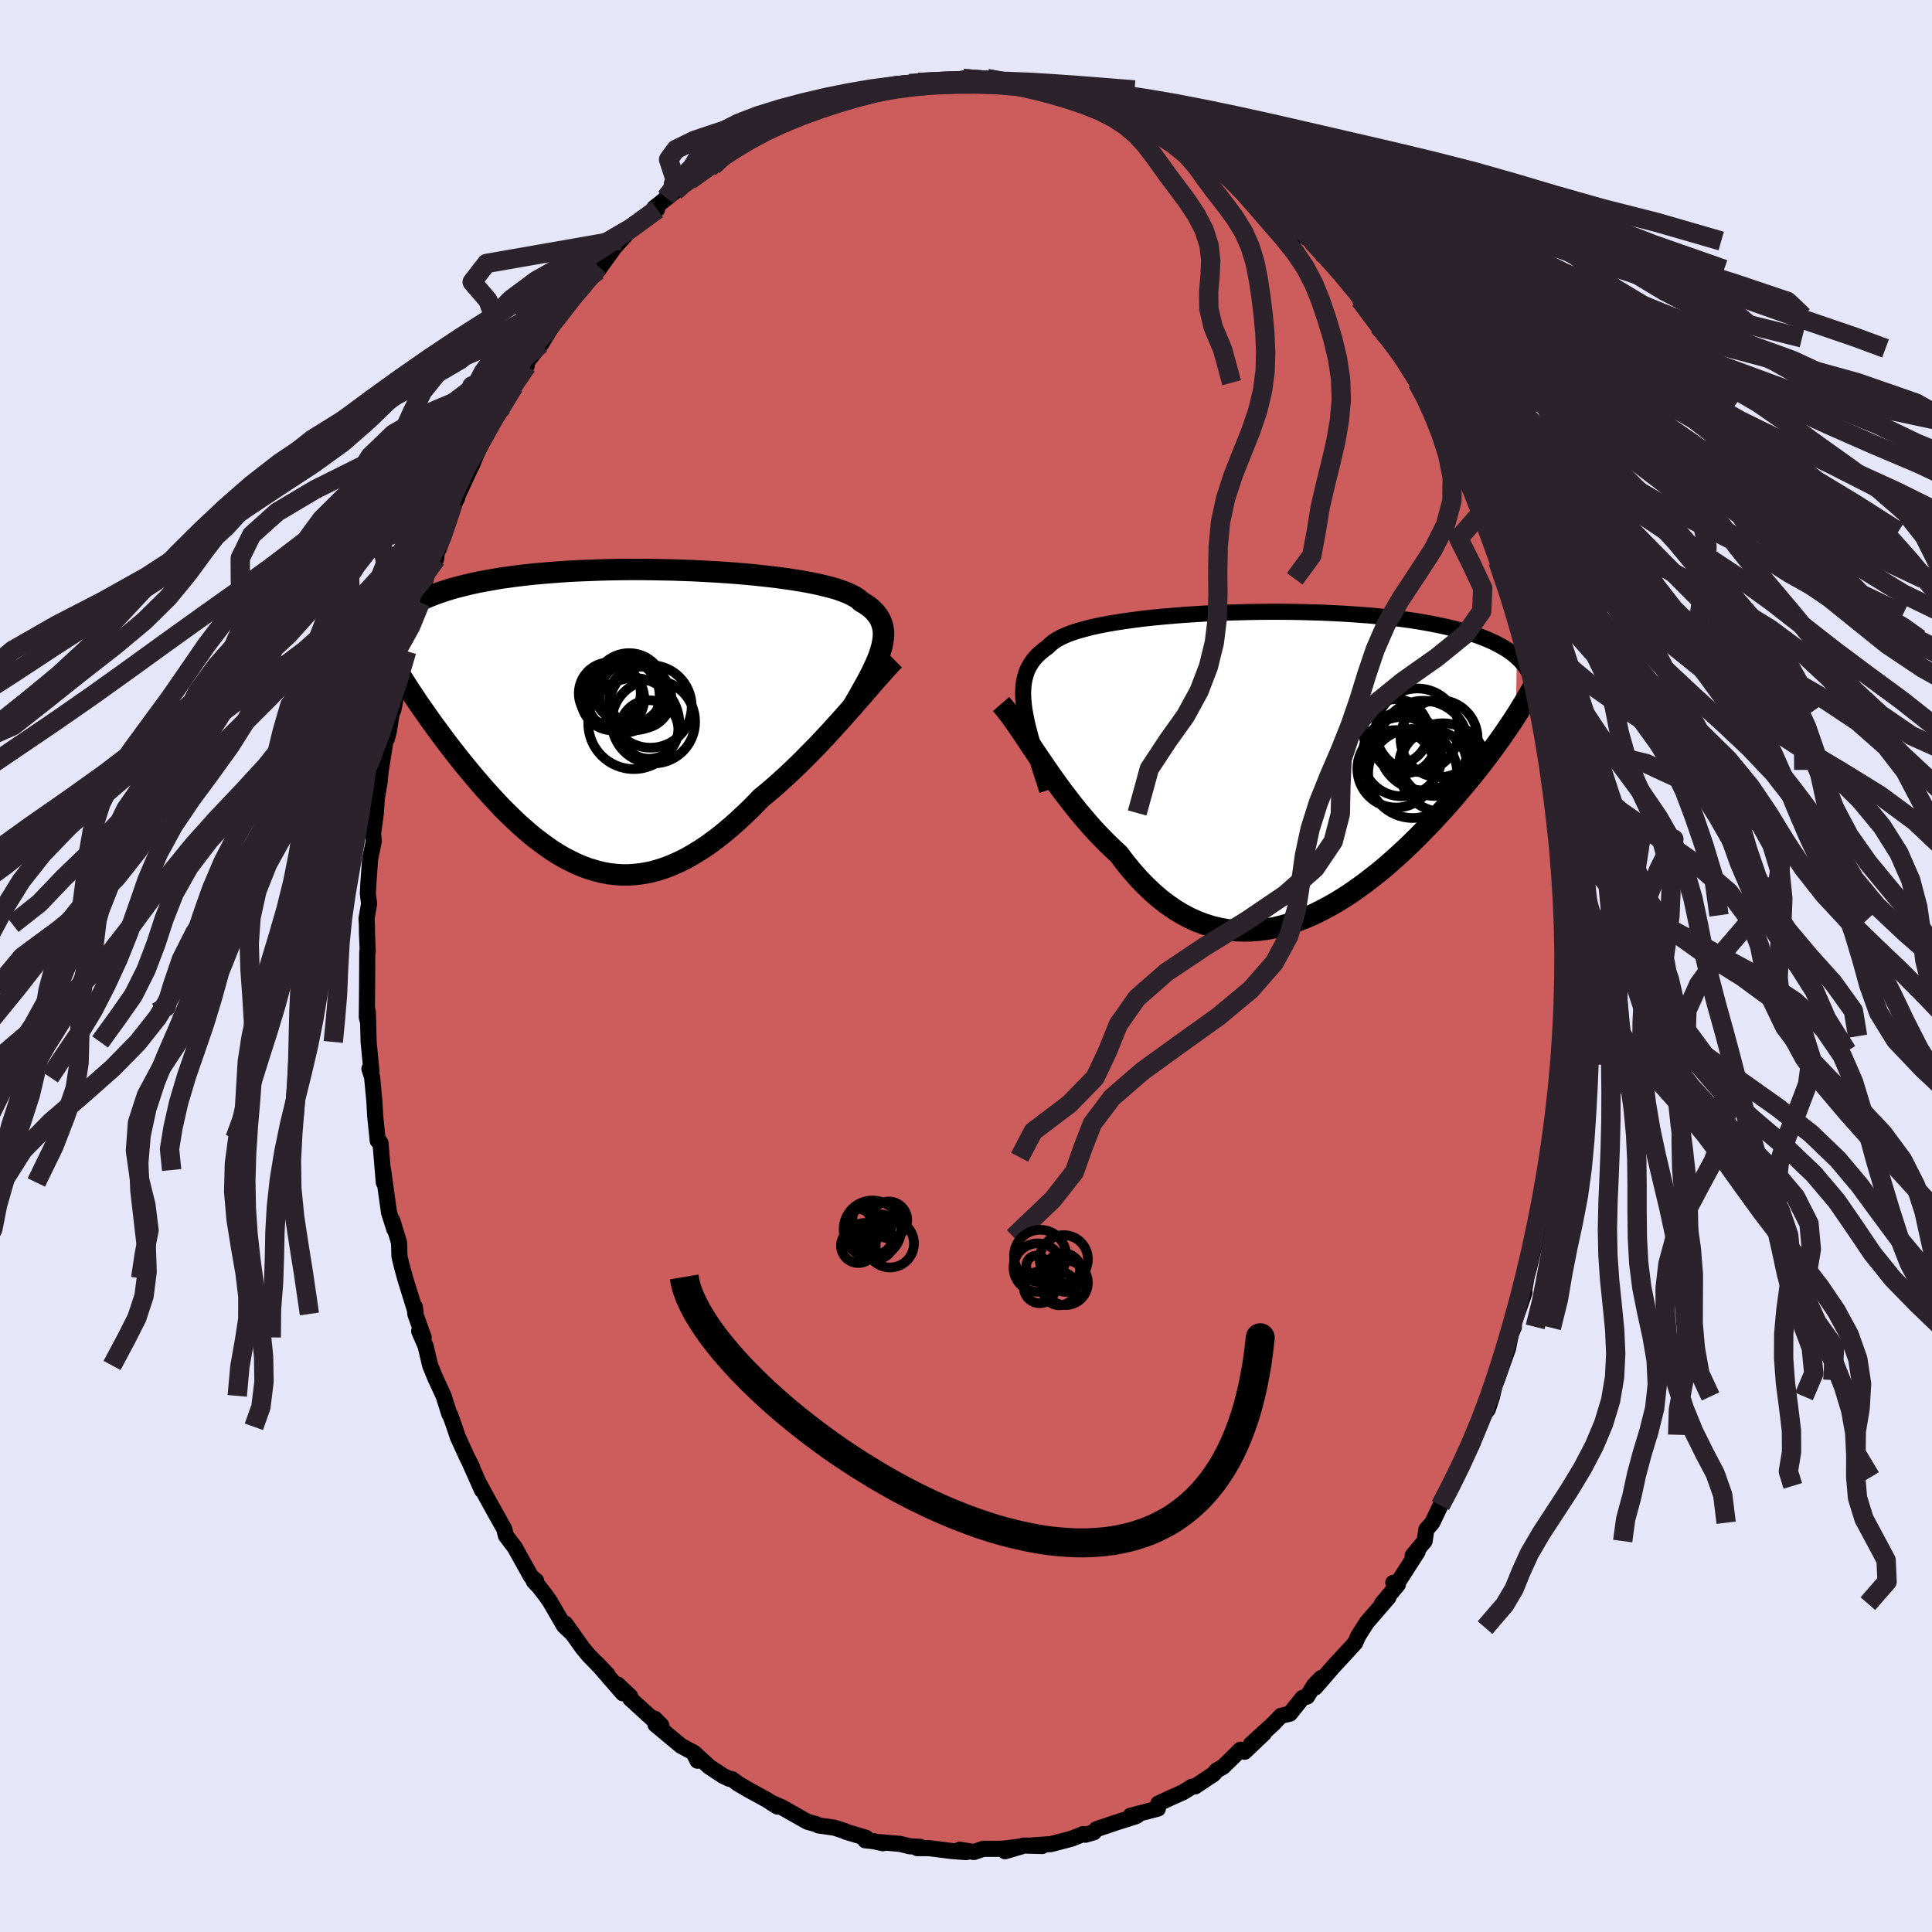 
  <svg viewBox="-100 -100 200 200" xmlns="http://www.w3.org/2000/svg" width="500" height="500" id="face-svg">
    <defs>
      <clipPath id="leftEyeClipPath">
        <polyline points="26.75,-6.97 26.88,-7.43 26.97,-7.88 27.03,-8.3 27.05,-8.7 27.03,-9.09 26.97,-9.45 26.87,-9.8 26.74,-10.14 26.57,-10.45 26.35,-10.75 26.11,-11.04 25.82,-11.32 25.5,-11.58 25.14,-11.83 24.74,-12.06 24.48,-12.3 24.15,-12.53 23.76,-12.74 23.31,-12.95 22.8,-13.15 22.23,-13.35 21.6,-13.53 20.93,-13.7 20.2,-13.87 19.42,-14.03 18.6,-14.18 17.73,-14.32 16.83,-14.45 15.89,-14.58 14.91,-14.69 13.91,-14.8 12.88,-14.9 11.82,-14.99 10.75,-15.07 9.66,-15.14 8.56,-15.2 7.45,-15.26 6.33,-15.3 5.21,-15.34 4.09,-15.36 2.97,-15.38 1.86,-15.39 0.75,-15.39 -0.34,-15.38 -1.42,-15.36 -2.48,-15.33 -3.52,-15.29 -4.55,-15.25 -5.55,-15.2 -6.53,-15.13 -7.48,-15.06 -8.41,-14.98 -9.31,-14.9 -10.18,-14.8 -11.02,-14.7 -11.83,-14.59 -12.62,-14.48 -13.37,-14.35 -14.09,-14.22 -14.79,-14.09 -15.45,-13.95 -16.09,-13.8 -16.7,-13.65 -17.28,-13.5 -17.84,-13.34 -18.37,-13.17 -18.88,-13 -19.36,-12.83 -19.82,-12.65 -20.26,-12.47 -20.67,-12.28 -21.06,-12.09 -21.42,-11.89 -21.77,-11.69 -22.09,-11.48 -22.39,-11.27 -22.67,-11.06 -22.93,-10.84 -23.17,-10.62 -22.69,-3.99 -22.39,-3.52 -22.09,-3.05 -21.77,-2.56 -21.44,-2.07 -21.11,-1.57 -20.76,-1.07 -20.4,-0.56 -20.04,-0.04 -19.67,0.48 -19.28,1.01 -18.89,1.54 -18.49,2.08 -18.09,2.62 -17.67,3.16 -17.24,3.71 -16.81,4.26 -16.36,4.82 -15.9,5.38 -15.43,5.94 -14.95,6.51 -14.46,7.08 -13.96,7.64 -13.45,8.2 -12.93,8.76 -12.41,9.31 -11.87,9.85 -11.32,10.38 -10.77,10.91 -10.2,11.41 -9.63,11.91 -9.04,12.39 -8.45,12.84 -7.85,13.28 -7.25,13.7 -6.63,14.09 -6.01,14.45 -5.37,14.78 -4.73,15.09 -4.09,15.36 -3.43,15.6 -2.76,15.8 -2.09,15.97 -1.41,16.1 -0.72,16.18 -0.03,16.23 0.67,16.23 1.38,16.18 2.1,16.09 2.83,15.96 3.56,15.77 4.3,15.54 5.04,15.26 5.79,14.93 6.55,14.56 7.31,14.13 8.08,13.66 8.86,13.14 9.64,12.57 10.42,11.96 11.21,11.3 12,10.6 12.79,9.86 13.58,9.09 14.37,8.27 15.03,7.73 15.69,7.17 16.34,6.59 16.99,6 17.64,5.39 18.28,4.78 18.91,4.15 19.54,3.51 20.17,2.87 20.78,2.22 21.39,1.57 21.98,0.92 22.56,0.28 23.13,-0.36 23.69,-0.99" />
      </clipPath>
      <clipPath id="rightEyeClipPath">
        <polyline points="-26.14,-5.64 -26.22,-6.26 -26.27,-6.85 -26.29,-7.4 -26.27,-7.93 -26.22,-8.43 -26.13,-8.91 -26.01,-9.36 -25.86,-9.78 -25.66,-10.18 -25.43,-10.56 -25.17,-10.92 -24.87,-11.26 -24.53,-11.58 -24.16,-11.89 -23.76,-12.18 -23.49,-12.45 -23.16,-12.72 -22.78,-12.97 -22.33,-13.21 -21.82,-13.44 -21.25,-13.66 -20.63,-13.86 -19.95,-14.05 -19.23,-14.24 -18.45,-14.41 -17.63,-14.57 -16.76,-14.72 -15.85,-14.86 -14.91,-14.99 -13.93,-15.12 -12.92,-15.23 -11.89,-15.33 -10.83,-15.42 -9.75,-15.51 -8.65,-15.58 -7.54,-15.65 -6.42,-15.7 -5.3,-15.75 -4.17,-15.78 -3.03,-15.81 -1.9,-15.83 -0.78,-15.84 0.33,-15.84 1.44,-15.83 2.53,-15.81 3.61,-15.78 4.67,-15.75 5.7,-15.7 6.72,-15.65 7.72,-15.59 8.68,-15.52 9.63,-15.45 10.54,-15.36 11.43,-15.27 12.29,-15.17 13.12,-15.06 13.92,-14.95 14.69,-14.83 15.43,-14.7 16.14,-14.57 16.82,-14.43 17.47,-14.29 18.1,-14.14 18.7,-13.99 19.27,-13.84 19.82,-13.67 20.35,-13.51 20.85,-13.34 21.32,-13.16 21.77,-12.98 22.2,-12.79 22.6,-12.6 22.98,-12.4 23.34,-12.2 23.68,-12 24,-11.79 24.29,-11.58 24.57,-11.36 24.82,-11.14 24.72,-5.06 24.42,-4.59 24.1,-4.12 23.78,-3.64 23.44,-3.15 23.09,-2.65 22.72,-2.14 22.35,-1.63 21.96,-1.1 21.56,-0.57 21.14,-0.03 20.71,0.52 20.27,1.07 19.82,1.63 19.35,2.19 18.87,2.76 18.38,3.34 17.87,3.93 17.34,4.52 16.8,5.12 16.24,5.72 15.67,6.33 15.08,6.93 14.48,7.54 13.86,8.15 13.23,8.75 12.58,9.35 11.92,9.94 11.25,10.53 10.56,11.1 9.85,11.66 9.14,12.21 8.41,12.74 7.67,13.26 6.92,13.75 6.16,14.22 5.39,14.66 4.61,15.07 3.83,15.46 3.03,15.81 2.23,16.13 1.43,16.41 0.62,16.65 -0.19,16.85 -1.01,17.01 -1.83,17.12 -2.65,17.18 -3.46,17.2 -4.28,17.17 -5.1,17.08 -5.91,16.94 -6.71,16.75 -7.51,16.5 -8.31,16.2 -9.1,15.84 -9.88,15.42 -10.65,14.95 -11.41,14.42 -12.16,13.84 -12.9,13.2 -13.62,12.51 -14.34,11.77 -15.04,10.97 -15.72,10.14 -16.39,9.25 -17.01,8.68 -17.62,8.09 -18.22,7.48 -18.82,6.85 -19.4,6.21 -19.97,5.54 -20.54,4.87 -21.09,4.18 -21.63,3.48 -22.17,2.78 -22.69,2.07 -23.19,1.37 -23.69,0.66 -24.17,-0.04 -24.64,-0.73" />
      </clipPath>
      <filter id="fuzzy">
        <feTurbulence id="turbulence" baseFrequency="0.05" numOctaves="3" type="noise" result="noise" />
        <feDisplacementMap in="SourceGraphic" in2="noise" scale="2" />
      </filter>
      <linearGradient id="rainbowGradient" x1="0%" y1="0%" x2="100%" y2="0%">
        <stop offset="0%" style="stop-color: rgb(128, 128, 128); stop-opacity: 1" />
        <stop offset="50%" style="stop-color: rgb(154, 205, 50); stop-opacity: 1" />
        <stop offset="100%" style="stop-color: rgb(165, 42, 42); stop-opacity: 1" />
      </linearGradient>
    </defs>
    <rect x="-100" y="-100" width="100%" height="100%" fill="rgb(230, 230, 250)" />
    <polyline id="faceContour" points="62.22,1.71 62.27,0.3 62.04,0.38 62.01,5.28 61.98,5.5 62.07,7.27 61.99,8.82 61.8,10.21 61.51,12.22 61.38,13.19 61.55,12.48 60.85,17.33 61,17.72 60.79,18.61 60.51,19.8 60.72,20.55 60.03,23.37 60.16,23.2 59.12,27.77 59.12,28.06 59.16,27.5 58.27,31.31 58.04,32.12 57.83,33.31 57.49,33.98 57.82,33.78 56.54,37.45 56.72,37.36 56.41,38.09 56.11,39.59 54.95,42.86 54.75,43.27 54.46,44.56 54.02,45.9 53.68,46.35 52.7,48.53 52.35,49.6 52.19,49.82 51.4,51.44 50.57,52.92 50.08,54.07 50.19,53.82 49.12,55.84 48.27,57.63 47.65,58.34 47.48,59.53 46.24,61.02 46.75,60.64 44.66,63.89 44.23,63.85 44.71,64.03 43.05,66.01 43.73,65.36 41.49,67.96 41.15,68.49 40.62,69.32 40.28,70.08 38.93,71.55 38.12,72.42 36.16,74.68 36.76,73.71 36.03,74.46 35.31,75.63 34.84,75.76 33.53,77.4 32.6,77.62 31.8,78.46 29.48,80.57 30.83,79.45 28.84,81.34 28.41,81.13 27.43,82.1 26.61,82.9 25.96,83.27 25.62,83.66 23.71,84.93 23.39,84.96 22.51,85.51 21.03,86.18 19.9,86.71 19.86,87.23 17.02,87.97 17.74,87.93 17.53,88.04 15.53,88.67 13.49,89.36 13.23,89.68 12.37,89.93 12.12,89.86 10.9,90.35 8.79,90.9 6.81,91.04 7.89,91.1 5.97,91.05 4.05,91.64 5.74,91.14 3.88,91.37 3.32,91.39 1.79,91.39 0.82,91.72 -0.66,91.48 0.03,91.73 -1.45,91.62 -3.85,91.32 -5.04,91.32 -4.75,91.18 -5.81,91.13 -6.82,90.88 -8.89,90.7 -8.59,90.81 -9.56,90.6 -10.43,90.51 -10.35,90.25 -12.45,89.62 -12.5,89.57 -13.62,89.2 -15.26,88.97 -15.53,88.83 -16.41,88.59 -19.06,87.09 -20.21,86.59 -19.51,87.02 -20.58,86.34 -22.44,85.32 -23.59,84.65 -24.23,84.17 -24.5,84.14 -25.14,83.84 -26.58,82.89 -28.15,81.45 -27.79,82.27 -28.23,81.41 -29.51,80.72 -32.14,78.53 -31.53,78.62 -32.23,77.91 -32.23,78.15 -34.76,75.84 -34.76,75.61 -36.06,74.38 -35.52,75.29 -38.23,72.17 -37.12,73.34 -39.04,71.38 -39.7,70.58 -41.48,68.08 -40.85,69.02 -41.61,68.3 -43.04,65.84 -43.46,65.22 -44.21,64.25 -44.75,63.68 -44.5,63.64 -45.04,63.19 -46.7,60.2 -47.63,58.97 -47.8,58.28 -47.94,58.03 -49.07,56.01 -50.38,53.62 -50.1,54.27 -51.34,51.49 -51.13,51.87 -51.65,50.85 -52.62,48.73 -52.96,47.7 -53.41,46.44 -53.49,46.37 -54.08,44.5 -54.98,42.55 -55.47,41.35 -55.94,39.35 -56.61,37.8 -56.14,38.45 -57.01,36.02 -57.06,35.29 -56.98,35.82 -58.06,32.33 -58.46,30.85 -58.65,30.04 -58.69,28.63 -59.38,26.36 -59.18,27.25 -59.73,25.51 -60.34,21.12 -60.27,22.41 -60.61,18.33 -60.91,17.85 -60.9,18.08 -61.16,15.51 -61.25,13.94 -61.48,11.5 -61.76,10.64 -61.55,10.9 -61.84,7.86 -61.92,4.78 -62.02,4.3 -61.88,5.87 -62.03,5.31 -62,2.39 -61.98,-1.51 -61.93,-1.5 -62.01,-3.33 -62.02,-4.31 -62.06,-4.91 -61.79,-6.43 -61.92,-7.5 -61.87,-8.48 -61.69,-11.06 -61.3,-12.94 -61.38,-13.7 -61.1,-15.76 -60.98,-17.41 -60.69,-19.13 -60.59,-20.28 -60.56,-20.38 -60.1,-23.3 -59.95,-23.53 -59.75,-24.29 -59.45,-26.15 -59.28,-26.5 -58.65,-29.71 -58.17,-31.85 -57.9,-32.59 -57.35,-34.65 -57.29,-35.07 -56.99,-35.86 -56.48,-37.63 -56.4,-38.3 -55.83,-40.47 -54.85,-42.14 -54.73,-43.34 -54.57,-43.19 -53.5,-46.21 -53.06,-47.96 -52.67,-48.45 -53.25,-47.38 -52.2,-49.61 -51.27,-51.63 -51.15,-51.84 -50.67,-53.01 -49.59,-55.28 -48.65,-56.82 -48.27,-57.78 -47.91,-57.96 -47.35,-59.07 -46.81,-60.01 -45.48,-62.12 -45.94,-61.91 -45.77,-62.12 -43.98,-64.39 -43.16,-65.75 -42.52,-66.72 -42.41,-66.81 -40.67,-69.31 -40.75,-69.66 -39.51,-70.61 -38,-72.36 -38.2,-72.08 -38.13,-71.98 -35.84,-75.14 -36.43,-74.35 -35.01,-75.9 -33.76,-77 -31.98,-78.33 -32.26,-78.49 -30.14,-80.17 -31.06,-79.55 -29.22,-81.15 -29.26,-81 -28.6,-81.35 -26.59,-82.61 -26.21,-82.8 -25,-83.75 -24.98,-83.86 -22.81,-85.11 -23.14,-85.14 -22.11,-85.67 -22.24,-85.48 -20.33,-86.7 -19.09,-87.33 -18.66,-87.15 -18.7,-87.56 -15.82,-88.46 -16.05,-88.41 -14.63,-89.09 -13.12,-89.41 -11.92,-89.93 -12.39,-89.8 -11.17,-90.46 -8.27,-90.7 -7.21,-91.15 -8.93,-90.57 -7.36,-91.11 -5.84,-91.35 -5.24,-91.37 -4.92,-91.46 -3.18,-91.37 -1.91,-91.58 -0.28,-91.87 -0.24,-91.76 1.71,-91.82 2.19,-91.86 3.73,-91.44 2.96,-91.62 5.84,-91.19 4.91,-91.37 7.06,-90.91 8.76,-90.69 8.17,-90.82 8.57,-90.83 10.32,-90.39 11.25,-90.09 11,-90.26 12.86,-89.51 14.99,-88.93 14.75,-89.02 16.97,-88.2 17.22,-88.08 17.14,-88.19 19.32,-87.03 19.76,-86.94 20.64,-86.48 21.06,-86.19 23.35,-84.78 24.49,-84.09 25.09,-83.68 26.29,-83.12 26.21,-83.01 26.45,-83.06 27.25,-82.41 28.03,-82.07 30.87,-79.5 30.58,-79.77 32.21,-78 32.87,-77.91 32.84,-77.81 33.06,-77.8 35.01,-75.54 35.85,-75.05 36.67,-73.92 38.43,-72.12 36.86,-74.03 38.21,-72.57 39.84,-70.29 40.71,-69.69 41.34,-68.68 40.8,-68.96 42.12,-67.27 42.71,-66.26 44.03,-64.42 44.04,-65.02 44.87,-63.93 46.72,-60.38 47.02,-60.36 47.4,-59.28 47.94,-58.24 49.06,-56.46 49.07,-56.33 49.03,-56.51 49.91,-54.11 51.13,-52.35 51.29,-52.08 52.27,-50 51.69,-50.68 52.91,-48.42 53.36,-46.96 54.18,-44.98 54.49,-43.95 55.07,-42.56 55.06,-41.86 55.93,-40.08 56.53,-37.91 56.95,-36.42 56.95,-35.75 57.62,-34.51 57.34,-34.98 57.82,-33.86 58.29,-31.85 59.22,-27.83 59.03,-28.83 59.51,-26.65 59.69,-25.3 60.18,-22.74 60.07,-23.44 60.55,-20.3 60.28,-22.41 60.86,-19.6 61.08,-15.84 61.16,-16.27 61.45,-14.11 61.42,-13.34 61.69,-11.01 61.71,-9.45 61.81,-8.51 62.11,-5.25 62.13,-5.81 62.09,-5.07 62.2,-3.13 62.25,-0.55 62.22,1.71 62.27,0.3" fill="rgb(205, 92, 92)" stroke="black" stroke-width="1.667" stroke-linejoin="round" filter="url(#fuzzy)" />
    <g transform="translate(32.2 -20.83)">
      <polyline id="rightCountour" points="-26.14,-5.64 -26.22,-6.26 -26.27,-6.85 -26.29,-7.4 -26.27,-7.93 -26.22,-8.43 -26.13,-8.91 -26.01,-9.36 -25.86,-9.78 -25.66,-10.18 -25.43,-10.56 -25.17,-10.92 -24.87,-11.26 -24.53,-11.58 -24.16,-11.89 -23.76,-12.18 -23.49,-12.45 -23.16,-12.72 -22.78,-12.97 -22.33,-13.21 -21.82,-13.44 -21.25,-13.66 -20.63,-13.86 -19.95,-14.05 -19.23,-14.24 -18.45,-14.41 -17.63,-14.57 -16.76,-14.72 -15.85,-14.86 -14.91,-14.99 -13.93,-15.12 -12.92,-15.23 -11.89,-15.33 -10.83,-15.42 -9.75,-15.51 -8.65,-15.58 -7.54,-15.65 -6.42,-15.7 -5.3,-15.75 -4.17,-15.78 -3.03,-15.81 -1.9,-15.83 -0.78,-15.84 0.33,-15.84 1.44,-15.83 2.53,-15.81 3.61,-15.78 4.67,-15.75 5.7,-15.7 6.72,-15.65 7.72,-15.59 8.68,-15.52 9.63,-15.45 10.54,-15.36 11.43,-15.27 12.29,-15.17 13.12,-15.06 13.92,-14.95 14.69,-14.83 15.43,-14.7 16.14,-14.57 16.82,-14.43 17.47,-14.29 18.1,-14.14 18.7,-13.99 19.27,-13.84 19.82,-13.67 20.35,-13.51 20.85,-13.34 21.32,-13.16 21.77,-12.98 22.2,-12.79 22.6,-12.6 22.98,-12.4 23.34,-12.2 23.68,-12 24,-11.79 24.29,-11.58 24.57,-11.36 24.82,-11.14 24.72,-5.06 24.42,-4.59 24.1,-4.12 23.78,-3.64 23.44,-3.15 23.09,-2.65 22.72,-2.14 22.35,-1.63 21.96,-1.1 21.56,-0.57 21.14,-0.03 20.71,0.52 20.27,1.07 19.82,1.63 19.35,2.19 18.87,2.76 18.38,3.34 17.87,3.93 17.34,4.52 16.8,5.12 16.24,5.72 15.67,6.33 15.08,6.93 14.48,7.54 13.86,8.15 13.23,8.75 12.58,9.35 11.92,9.94 11.25,10.53 10.56,11.1 9.85,11.66 9.14,12.21 8.41,12.74 7.67,13.26 6.92,13.75 6.16,14.22 5.39,14.66 4.61,15.07 3.83,15.46 3.03,15.81 2.23,16.13 1.43,16.41 0.62,16.65 -0.19,16.85 -1.01,17.01 -1.83,17.12 -2.65,17.18 -3.46,17.2 -4.28,17.17 -5.1,17.08 -5.91,16.94 -6.71,16.75 -7.51,16.5 -8.31,16.2 -9.1,15.84 -9.88,15.42 -10.65,14.95 -11.41,14.42 -12.16,13.84 -12.9,13.2 -13.62,12.51 -14.34,11.77 -15.04,10.97 -15.72,10.14 -16.39,9.25 -17.01,8.68 -17.62,8.09 -18.22,7.48 -18.82,6.85 -19.4,6.21 -19.97,5.54 -20.54,4.87 -21.09,4.18 -21.63,3.48 -22.17,2.78 -22.69,2.07 -23.19,1.37 -23.69,0.66 -24.17,-0.04 -24.64,-0.73" fill="white" stroke="white" stroke-width="0" stroke-linejoin="round" filter="url(#fuzzy)" />
    </g>
    <g transform="translate(-35.59 -25.66)">
      <polyline id="leftCountour" points="26.75,-6.97 26.88,-7.43 26.97,-7.88 27.03,-8.3 27.05,-8.7 27.03,-9.09 26.97,-9.45 26.87,-9.8 26.74,-10.14 26.57,-10.45 26.35,-10.75 26.11,-11.04 25.82,-11.32 25.5,-11.58 25.14,-11.83 24.74,-12.06 24.48,-12.3 24.15,-12.53 23.76,-12.74 23.31,-12.95 22.8,-13.15 22.23,-13.35 21.6,-13.53 20.93,-13.7 20.2,-13.87 19.42,-14.03 18.6,-14.18 17.73,-14.32 16.83,-14.45 15.89,-14.58 14.91,-14.69 13.91,-14.8 12.88,-14.9 11.82,-14.99 10.75,-15.07 9.66,-15.14 8.56,-15.2 7.45,-15.26 6.33,-15.3 5.21,-15.34 4.09,-15.36 2.97,-15.38 1.86,-15.39 0.75,-15.39 -0.34,-15.38 -1.42,-15.36 -2.48,-15.33 -3.52,-15.29 -4.55,-15.25 -5.55,-15.2 -6.53,-15.13 -7.48,-15.06 -8.41,-14.98 -9.31,-14.9 -10.18,-14.8 -11.02,-14.7 -11.83,-14.59 -12.62,-14.48 -13.37,-14.35 -14.09,-14.22 -14.79,-14.09 -15.45,-13.95 -16.09,-13.8 -16.7,-13.65 -17.28,-13.5 -17.84,-13.34 -18.37,-13.17 -18.88,-13 -19.36,-12.83 -19.82,-12.65 -20.26,-12.47 -20.67,-12.28 -21.06,-12.09 -21.42,-11.89 -21.77,-11.69 -22.09,-11.48 -22.39,-11.27 -22.67,-11.06 -22.93,-10.84 -23.17,-10.62 -22.69,-3.99 -22.39,-3.52 -22.09,-3.05 -21.77,-2.56 -21.44,-2.07 -21.11,-1.57 -20.76,-1.07 -20.4,-0.56 -20.04,-0.04 -19.67,0.48 -19.28,1.01 -18.89,1.54 -18.49,2.08 -18.09,2.62 -17.67,3.16 -17.24,3.71 -16.81,4.26 -16.36,4.82 -15.9,5.38 -15.43,5.94 -14.95,6.51 -14.46,7.08 -13.96,7.64 -13.45,8.2 -12.93,8.76 -12.41,9.31 -11.87,9.85 -11.32,10.38 -10.77,10.91 -10.2,11.41 -9.63,11.91 -9.04,12.39 -8.45,12.84 -7.85,13.28 -7.25,13.7 -6.63,14.09 -6.01,14.45 -5.37,14.78 -4.73,15.09 -4.09,15.36 -3.43,15.6 -2.76,15.8 -2.09,15.97 -1.41,16.1 -0.72,16.18 -0.03,16.23 0.67,16.23 1.38,16.18 2.1,16.09 2.83,15.96 3.56,15.77 4.3,15.54 5.04,15.26 5.79,14.93 6.55,14.56 7.31,14.13 8.08,13.66 8.86,13.14 9.64,12.57 10.42,11.96 11.21,11.3 12,10.6 12.79,9.86 13.58,9.09 14.37,8.27 15.03,7.73 15.69,7.17 16.34,6.59 16.99,6 17.64,5.39 18.28,4.78 18.91,4.15 19.54,3.51 20.17,2.87 20.78,2.22 21.39,1.57 21.98,0.92 22.56,0.28 23.13,-0.36 23.69,-0.99" fill="white" stroke="white" stroke-width="0" stroke-linejoin="round" filter="url(#fuzzy)" />
    </g>
    <g transform="translate(32.2 -20.83)">
      <polyline id="rightUpper" points="-23.8,2.65 -24.13,1.62 -24.45,0.64 -24.74,-0.29 -25.02,-1.17 -25.27,-2.02 -25.5,-2.82 -25.7,-3.58 -25.88,-4.3 -26.02,-4.99 -26.14,-5.64 -26.22,-6.26 -26.27,-6.85 -26.29,-7.4 -26.27,-7.93 -26.22,-8.43 -26.13,-8.91 -26.01,-9.36 -25.86,-9.78 -25.66,-10.18 -25.43,-10.56 -25.17,-10.92 -24.87,-11.26 -24.53,-11.58 -24.16,-11.89 -23.76,-12.18 -23.49,-12.45 -23.16,-12.72 -22.78,-12.97 -22.33,-13.21 -21.82,-13.44 -21.25,-13.66 -20.63,-13.86 -19.95,-14.05 -19.23,-14.24 -18.45,-14.41 -17.63,-14.57 -16.76,-14.72 -15.85,-14.86 -14.91,-14.99 -13.93,-15.12 -12.92,-15.23 -11.89,-15.33 -10.83,-15.42 -9.75,-15.51 -8.65,-15.58 -7.54,-15.65 -6.42,-15.7 -5.3,-15.75 -4.17,-15.78 -3.03,-15.81 -1.9,-15.83 -0.78,-15.84 0.33,-15.84 1.44,-15.83 2.53,-15.81 3.61,-15.78 4.67,-15.75 5.7,-15.7 6.72,-15.65 7.72,-15.59 8.68,-15.52 9.63,-15.45 10.54,-15.36 11.43,-15.27 12.29,-15.17 13.12,-15.06 13.92,-14.95 14.69,-14.83 15.43,-14.7 16.14,-14.57 16.82,-14.43 17.47,-14.29 18.1,-14.14 18.7,-13.99 19.27,-13.84 19.82,-13.67 20.35,-13.51 20.85,-13.34 21.32,-13.16 21.77,-12.98 22.2,-12.79 22.6,-12.6 22.98,-12.4 23.34,-12.2 23.68,-12 24,-11.79 24.29,-11.58 24.57,-11.36 24.82,-11.14 25.06,-10.92 25.28,-10.69 25.48,-10.46 25.66,-10.23 25.83,-9.99 25.98,-9.75 26.11,-9.51 26.23,-9.27 26.34,-9.02 26.43,-8.77" fill="none" stroke="black" stroke-width="1.667" stroke-linejoin="round" filter="url(#fuzzy)" />
      <polyline id="rightLower" points="-28.57,-6.29 -28.25,-5.92 -27.91,-5.48 -27.55,-5.01 -27.18,-4.49 -26.79,-3.93 -26.39,-3.34 -25.97,-2.72 -25.54,-2.07 -25.1,-1.41 -24.64,-0.73 -24.17,-0.04 -23.69,0.66 -23.19,1.37 -22.69,2.07 -22.17,2.78 -21.63,3.48 -21.09,4.18 -20.54,4.87 -19.97,5.54 -19.4,6.21 -18.82,6.85 -18.22,7.48 -17.62,8.09 -17.01,8.68 -16.39,9.25 -15.72,10.14 -15.04,10.97 -14.34,11.77 -13.62,12.51 -12.9,13.2 -12.16,13.84 -11.41,14.42 -10.65,14.95 -9.88,15.42 -9.1,15.84 -8.31,16.2 -7.51,16.5 -6.71,16.75 -5.91,16.94 -5.1,17.08 -4.28,17.17 -3.46,17.2 -2.65,17.18 -1.83,17.12 -1.01,17.01 -0.19,16.85 0.62,16.65 1.43,16.41 2.23,16.13 3.03,15.81 3.83,15.46 4.61,15.07 5.39,14.66 6.16,14.22 6.92,13.75 7.67,13.26 8.41,12.74 9.14,12.21 9.85,11.66 10.56,11.1 11.25,10.53 11.92,9.94 12.58,9.35 13.23,8.75 13.86,8.15 14.48,7.54 15.08,6.93 15.67,6.33 16.24,5.72 16.8,5.12 17.34,4.52 17.87,3.93 18.38,3.34 18.87,2.76 19.35,2.19 19.82,1.63 20.27,1.07 20.71,0.52 21.14,-0.03 21.56,-0.57 21.96,-1.1 22.35,-1.63 22.72,-2.14 23.09,-2.65 23.44,-3.15 23.78,-3.64 24.1,-4.12 24.42,-4.59 24.72,-5.06 25.01,-5.51 25.28,-5.96 25.55,-6.39 25.8,-6.82 26.05,-7.24 26.28,-7.65 26.5,-8.05 26.71,-8.44 26.91,-8.82 27.1,-9.2" fill="none" stroke="black" stroke-width="2.222" stroke-linejoin="round" filter="url(#fuzzy)" />
      <circle r="3.372" cx="12.298" cy="-3.415" stroke="black" fill="none" stroke-width="1.0" filter="url(#fuzzy)" clip-path="url(#rightEyeClipPath)" /><circle r="4.012" cx="12.323" cy="0.415" stroke="black" fill="none" stroke-width="1.0" filter="url(#fuzzy)" clip-path="url(#rightEyeClipPath)" /><circle r="4.608" cx="14.038" cy="0.9" stroke="black" fill="none" stroke-width="1.0" filter="url(#fuzzy)" clip-path="url(#rightEyeClipPath)" /><circle r="4.322" cx="14.528" cy="-3.58" stroke="black" fill="none" stroke-width="1.0" filter="url(#fuzzy)" clip-path="url(#rightEyeClipPath)" /><circle r="4.104" cx="12.923" cy="-0.84" stroke="black" fill="none" stroke-width="1.0" filter="url(#fuzzy)" clip-path="url(#rightEyeClipPath)" /><circle r="3.994" cx="16.773" cy="-2.71" stroke="black" fill="none" stroke-width="1.0" filter="url(#fuzzy)" clip-path="url(#rightEyeClipPath)" /><circle r="4.642" cx="15.148" cy="-1.99" stroke="black" fill="none" stroke-width="1.0" filter="url(#fuzzy)" clip-path="url(#rightEyeClipPath)" /><circle r="3.238" cx="13.178" cy="-2.345" stroke="black" fill="none" stroke-width="1.0" filter="url(#fuzzy)" clip-path="url(#rightEyeClipPath)" /><circle r="3.384" cx="16.238" cy="-0.155" stroke="black" fill="none" stroke-width="1.0" filter="url(#fuzzy)" clip-path="url(#rightEyeClipPath)" /><circle r="4.586" cx="17.178" cy="0.285" stroke="black" fill="none" stroke-width="1.0" filter="url(#fuzzy)" clip-path="url(#rightEyeClipPath)" />
      </g>
    <g transform="translate(-35.59 -25.66)">
      <polyline id="leftUpper" points="23.67,-0.89 24.11,-1.63 24.52,-2.34 24.9,-3.02 25.26,-3.66 25.59,-4.28 25.89,-4.87 26.15,-5.43 26.39,-5.97 26.59,-6.48 26.75,-6.97 26.88,-7.43 26.97,-7.88 27.03,-8.3 27.05,-8.7 27.03,-9.09 26.97,-9.45 26.87,-9.8 26.74,-10.14 26.57,-10.45 26.35,-10.75 26.11,-11.04 25.82,-11.32 25.5,-11.58 25.14,-11.83 24.74,-12.06 24.48,-12.3 24.15,-12.53 23.76,-12.74 23.31,-12.95 22.8,-13.15 22.23,-13.35 21.6,-13.53 20.93,-13.7 20.2,-13.87 19.42,-14.03 18.6,-14.18 17.73,-14.32 16.83,-14.45 15.89,-14.58 14.91,-14.69 13.91,-14.8 12.88,-14.9 11.82,-14.99 10.75,-15.07 9.66,-15.14 8.56,-15.2 7.45,-15.26 6.33,-15.3 5.21,-15.34 4.09,-15.36 2.97,-15.38 1.86,-15.39 0.75,-15.39 -0.34,-15.38 -1.42,-15.36 -2.48,-15.33 -3.52,-15.29 -4.55,-15.25 -5.55,-15.2 -6.53,-15.13 -7.48,-15.06 -8.41,-14.98 -9.31,-14.9 -10.18,-14.8 -11.02,-14.7 -11.83,-14.59 -12.62,-14.48 -13.37,-14.35 -14.09,-14.22 -14.79,-14.09 -15.45,-13.95 -16.09,-13.8 -16.7,-13.65 -17.28,-13.5 -17.84,-13.34 -18.37,-13.17 -18.88,-13 -19.36,-12.83 -19.82,-12.65 -20.26,-12.47 -20.67,-12.28 -21.06,-12.09 -21.42,-11.89 -21.77,-11.69 -22.09,-11.48 -22.39,-11.27 -22.67,-11.06 -22.93,-10.84 -23.17,-10.62 -23.39,-10.39 -23.6,-10.17 -23.78,-9.94 -23.95,-9.7 -24.11,-9.47 -24.24,-9.23 -24.36,-8.99 -24.47,-8.74 -24.56,-8.5 -24.64,-8.25" fill="none" stroke="black" stroke-width="2.222" stroke-linejoin="round" filter="url(#fuzzy)" />
      <polyline id="leftLower" points="28.17,-6.03 27.83,-5.69 27.47,-5.3 27.08,-4.86 26.66,-4.39 26.21,-3.89 25.75,-3.35 25.26,-2.79 24.76,-2.21 24.23,-1.61 23.69,-0.99 23.13,-0.36 22.56,0.28 21.98,0.92 21.39,1.57 20.78,2.22 20.17,2.87 19.54,3.51 18.91,4.15 18.28,4.78 17.64,5.39 16.99,6 16.34,6.59 15.69,7.17 15.03,7.73 14.37,8.27 13.58,9.09 12.79,9.86 12,10.6 11.21,11.3 10.42,11.96 9.64,12.57 8.86,13.14 8.08,13.66 7.31,14.13 6.55,14.56 5.79,14.93 5.04,15.26 4.3,15.54 3.56,15.77 2.83,15.96 2.1,16.09 1.38,16.18 0.67,16.23 -0.03,16.23 -0.72,16.18 -1.41,16.1 -2.09,15.97 -2.76,15.8 -3.43,15.6 -4.09,15.36 -4.73,15.09 -5.37,14.78 -6.01,14.45 -6.63,14.09 -7.25,13.7 -7.85,13.28 -8.45,12.84 -9.04,12.39 -9.63,11.91 -10.2,11.41 -10.77,10.91 -11.32,10.38 -11.87,9.85 -12.41,9.31 -12.93,8.76 -13.45,8.2 -13.96,7.64 -14.46,7.08 -14.95,6.51 -15.43,5.94 -15.9,5.38 -16.36,4.82 -16.81,4.26 -17.24,3.71 -17.67,3.16 -18.09,2.62 -18.49,2.08 -18.89,1.54 -19.28,1.01 -19.67,0.48 -20.04,-0.04 -20.4,-0.56 -20.76,-1.07 -21.11,-1.57 -21.44,-2.07 -21.77,-2.56 -22.09,-3.05 -22.39,-3.52 -22.69,-3.99 -22.98,-4.45 -23.26,-4.9 -23.53,-5.35 -23.79,-5.78 -24.04,-6.21 -24.29,-6.63 -24.52,-7.04 -24.74,-7.45 -24.96,-7.84 -25.16,-8.23" fill="none" stroke="black" stroke-width="2.222" stroke-linejoin="round" filter="url(#fuzzy)" />
      <circle r="3.028" cx="2.781" cy="1.175" stroke="black" fill="none" stroke-width="1.0" filter="url(#fuzzy)" clip-path="url(#leftEyeClipPath)" /><circle r="3.67" cx="0.716" cy="-3.06" stroke="black" fill="none" stroke-width="1.0" filter="url(#fuzzy)" clip-path="url(#leftEyeClipPath)" /><circle r="3.282" cx="-0.999" cy="-2.015" stroke="black" fill="none" stroke-width="1.0" filter="url(#fuzzy)" clip-path="url(#leftEyeClipPath)" /><circle r="3.214" cx="1.876" cy="-2.12" stroke="black" fill="none" stroke-width="1.0" filter="url(#fuzzy)" clip-path="url(#leftEyeClipPath)" /><circle r="3.208" cx="-1.289" cy="-2.57" stroke="black" fill="none" stroke-width="1.0" filter="url(#fuzzy)" clip-path="url(#leftEyeClipPath)" /><circle r="3.794" cx="0.086" cy="-2.28" stroke="black" fill="none" stroke-width="1.0" filter="url(#fuzzy)" clip-path="url(#leftEyeClipPath)" /><circle r="4.318" cx="3.231" cy="0.375" stroke="black" fill="none" stroke-width="1.0" filter="url(#fuzzy)" clip-path="url(#leftEyeClipPath)" /><circle r="4.274" cx="2.921" cy="-1.21" stroke="black" fill="none" stroke-width="1.0" filter="url(#fuzzy)" clip-path="url(#leftEyeClipPath)" /><circle r="4.714" cx="1.201" cy="0.56" stroke="black" fill="none" stroke-width="1.0" filter="url(#fuzzy)" clip-path="url(#leftEyeClipPath)" /><circle r="3.6" cx="1.241" cy="-2.34" stroke="black" fill="none" stroke-width="1.0" filter="url(#fuzzy)" clip-path="url(#leftEyeClipPath)" />
    </g>
    <g id="hairs">
      <polyline points="-0.28,-91.87 1.66,-91.72 3.54,-91.48 5.33,-91.23 7.14,-90.95 9.03,-90.62 11.06,-90.21 13.21,-89.71 15.48,-89.12 17.88,-88.44 20.41,-87.67 23,-86.83 25.58,-85.9 28.08,-84.91 30.48,-83.86 32.87,-82.73 35.34,-81.53 38.01,-80.24 40.95,-78.86 44.11,-77.4 47.4,-75.87 50.67,-74.29 53.79,-72.64 56.7,-70.94 59.45,-69.17 62.19,-67.3 65.11,-65.33 68.38,-63.26 71.99,-61.14 75.71,-58.99 79.22,-56.85 82.27,-54.7 85.07,-52.48 88.18,-50.17 92.14,-47.77 96.52,-44.98" fill="none" stroke="rgb(44, 34, 43)" stroke-width="2" stroke-linejoin="round" filter="url(#fuzzy)" /><polyline points="-0.28,-91.87 1.69,-91.72 3.65,-91.49 5.55,-91.23 7.4,-90.96 9.29,-90.64 11.29,-90.25 13.39,-89.76 15.56,-89.19 17.79,-88.53 20.13,-87.78 22.68,-86.95 25.56,-86.05 28.86,-85.08 32.62,-84.05 36.78,-82.96 41.18,-81.81 45.65,-80.56 50.05,-79.21 54.38,-77.76 58.66,-76.23 62.8,-74.65 66.56,-73.05 69.66,-71.46 72.27,-69.88 75.39,-68.26 80.36,-66.56 86.55,-65.02" fill="none" stroke="rgb(44, 34, 43)" stroke-width="2" stroke-linejoin="round" filter="url(#fuzzy)" /><polyline points="-3.18,-91.37 -0.71,-91.64 1.32,-91.62 3.04,-91.45 4.52,-91.22 5.89,-90.95 7.3,-90.63 8.84,-90.23 10.52,-89.74 12.23,-89.17 13.87,-88.51 15.34,-87.76 16.59,-86.93 17.64,-86.03 18.53,-85.06 19.33,-84.03 20.12,-82.94 20.96,-81.77 21.9,-80.52 22.9,-79.17 23.86,-77.72 24.65,-76.19 25.16,-74.61 25.34,-73.01 25.26,-71.4 25.12,-69.78 25.14,-68.06 25.58,-66.15 26.57,-63.8 27.5,-60.38" fill="none" stroke="rgb(44, 34, 43)" stroke-width="2" stroke-linejoin="round" filter="url(#fuzzy)" /><polyline points="-4.92,-91.46 -2.42,-91.58 -0.32,-91.65 1.67,-91.6 3.71,-91.45 5.81,-91.2 7.94,-90.86 10.09,-90.46 12.28,-89.97 14.52,-89.4 16.83,-88.73 19.25,-87.98 21.78,-87.14 24.42,-86.22 27.13,-85.23 29.85,-84.16 32.49,-83.03 35.01,-81.83 37.41,-80.56 39.73,-79.24 42.02,-77.87 44.33,-76.44 46.69,-74.95 49.12,-73.4 51.59,-71.76 54.07,-70.04 56.52,-68.23 58.91,-66.35 61.24,-64.41 63.53,-62.4 65.84,-60.33 68.3,-58.23 71.1,-56.15 74.36,-54.14 77.8,-52.27 80.5,-50.68" fill="none" stroke="rgb(44, 34, 43)" stroke-width="2" stroke-linejoin="round" filter="url(#fuzzy)" /><polyline points="-4.92,-91.46 -2.43,-91.58 -0.39,-91.65 1.49,-91.61 3.33,-91.46 5.19,-91.21 7.07,-90.89 8.96,-90.49 10.86,-90.02 12.8,-89.46 14.79,-88.82 16.83,-88.08 18.92,-87.26 21.02,-86.36 23.11,-85.39 25.16,-84.35 27.14,-83.23 29.06,-82.05 30.96,-80.8 32.88,-79.49 34.84,-78.14 36.85,-76.76 38.88,-75.35 40.91,-73.87 42.95,-72.27 45.02,-70.53 47.11,-68.67 49.17,-66.72 51.15,-64.42" fill="none" stroke="rgb(44, 34, 43)" stroke-width="2" stroke-linejoin="round" filter="url(#fuzzy)" /><polyline points="-5.84,-91.35 -4.36,-91.46 -2.34,-91.57 -0.1,-91.62 2.26,-91.57 4.67,-91.43 7.03,-91.2 9.33,-90.89 11.6,-90.5 13.95,-90.03 16.53,-89.49 19.47,-88.85 22.8,-88.12 26.43,-87.31 30.15,-86.42 33.73,-85.46 36.99,-84.43 39.93,-83.32 42.68,-82.15 45.49,-80.9 48.62,-79.59 52.22,-78.25 56.32,-76.89 60.78,-75.51 65.4,-74.09 69.92,-72.52 74.28,-70.65 78.69,-68.68" fill="none" stroke="rgb(44, 34, 43)" stroke-width="2" stroke-linejoin="round" filter="url(#fuzzy)" /><polyline points="-7.36,-91.11 -5.32,-91.3 -3.15,-91.46 -0.91,-91.55 1.3,-91.53 3.44,-91.41 5.56,-91.22 7.74,-90.98 10.12,-90.67 12.73,-90.3 15.52,-89.85 18.35,-89.32 21.12,-88.7 23.82,-88 26.55,-87.21 29.42,-86.34 32.48,-85.38 35.65,-84.39 38.83,-83.4 42.13,-82.38 45.9,-81.21 50.32,-79.71 54.98,-77.91" fill="none" stroke="rgb(44, 34, 43)" stroke-width="2" stroke-linejoin="round" filter="url(#fuzzy)" /><polyline points="61.16,-16.27 73.28,-13.14 71.69,-9.94 70.53,-7.02 72.25,-4.28 76,-1.6 80.37,1.12 84.15,3.89 86.6,6.69 87.49,9.49 87.12,12.26 86.08,15 84.97,17.71 84.19,20.41 83.89,23.1 84.04,25.77 84.57,28.42 85.38,31.01 86.4,33.56 87.55,36.07 88.73,38.57 89.86,41.06 90.84,43.54 91.58,45.98 92,48.35 92.11,50.64 92.1,52.87 92.29,55.06 92.96,57.23 94.11,59.37 95.25,61.51 95.35,63.73 93.36,66.01" fill="none" stroke="rgb(44, 34, 43)" stroke-width="2" stroke-linejoin="round" filter="url(#fuzzy)" /><polyline points="61.16,-16.27 62.3,-13.15 65.13,-9.97 68.2,-7.05 70.03,-4.33 70.74,-1.66 71.35,1.04 72.61,3.8 74.53,6.59 76.59,9.38 78.14,12.14 78.77,14.87 78.42,17.56 77.33,20.25 75.89,22.93 74.47,25.61 73.36,28.26 72.66,30.85 72.37,33.37 72.39,35.85 72.61,38.33 73.01,40.84 73.58,43.37 74.37,45.84 75.34,48.21 76.44,50.43 77.56,52.56 78.34,54.77 78.69,57.63" fill="none" stroke="rgb(44, 34, 43)" stroke-width="2" stroke-linejoin="round" filter="url(#fuzzy)" /><polyline points="-11.17,-90.46 -8.65,-90.9 -7.16,-91.13 -5.53,-91.3 -3.5,-91.42 -1.16,-91.48 1.32,-91.46 3.8,-91.36 6.22,-91.18 8.6,-90.94 11,-90.63 13.53,-90.25 16.22,-89.79 19.1,-89.25 22.11,-88.62 25.19,-87.91 28.29,-87.11 31.39,-86.23 34.55,-85.29 37.84,-84.29 41.42,-83.24 45.45,-82.14 50.08,-80.95 55.31,-79.64 60.85,-78.21 66.16,-76.62 71.17,-74.68 78.48,-72.12" fill="none" stroke="rgb(44, 34, 43)" stroke-width="2" stroke-linejoin="round" filter="url(#fuzzy)" /><polyline points="-11.92,-89.93 -10.56,-90.44 -8.81,-90.82 -7.07,-91.08 -5.22,-91.27 -3.2,-91.39 -1.09,-91.45 1.03,-91.43 3.1,-91.33 5.12,-91.15 7.15,-90.91 9.24,-90.6 11.49,-90.22 13.93,-89.75 16.57,-89.21 19.42,-88.57 22.44,-87.86 25.63,-87.05 29.03,-86.17 32.67,-85.22 36.57,-84.21 40.67,-83.15 44.88,-82.02 49.12,-80.8 53.39,-79.47 57.83,-78.03 62.56,-76.47 67.49,-74.82 72.24,-73.18 76.29,-71.63 80.07,-69.69" fill="none" stroke="rgb(44, 34, 43)" stroke-width="2" stroke-linejoin="round" filter="url(#fuzzy)" /><polyline points="-16.05,-88.41 -13.75,-89.2 -11.87,-89.8 -10.18,-90.28 -8.57,-90.67 -6.87,-90.99 -5.04,-91.22 -3.07,-91.37 -1.02,-91.44 1.07,-91.41 3.2,-91.29 5.37,-91.08 7.58,-90.79 9.83,-90.41 12.11,-89.95 14.41,-89.4 16.75,-88.76 19.15,-88.04 21.66,-87.23 24.35,-86.34 27.23,-85.37 30.29,-84.33 33.48,-83.21 36.71,-82.03 39.91,-80.78 43.04,-79.48 46.13,-78.12 49.26,-76.72 52.52,-75.27 55.95,-73.75 59.53,-72.14 63.17,-70.42 66.71,-68.61 70.02,-66.76 73.14,-64.9 76.59,-62.95 81.65,-60.36" fill="none" stroke="rgb(44, 34, 43)" stroke-width="2" stroke-linejoin="round" filter="url(#fuzzy)" /><polyline points="-19.09,-87.33 -19.34,-87.77 -18.25,-88.43 -16.11,-89.09 -13.89,-89.68 -11.91,-90.17 -10.04,-90.58 -8.11,-90.91 -6,-91.15 -3.7,-91.31 -1.25,-91.38 1.27,-91.36 3.85,-91.25 6.47,-91.05 9.17,-90.77 11.99,-90.4 14.97,-89.94 18.13,-89.4 21.44,-88.77 24.88,-88.06 28.4,-87.26 31.94,-86.37 35.46,-85.41 38.91,-84.37 42.27,-83.26 45.56,-82.08 48.82,-80.84 52.15,-79.53 55.62,-78.18 59.31,-76.79 63.27,-75.34 67.51,-73.83 72.01,-72.23 76.75,-70.5 81.74,-68.68 86.97,-66.83 92.03,-65.1 95.19,-63.93" fill="none" stroke="rgb(44, 34, 43)" stroke-width="2" stroke-linejoin="round" filter="url(#fuzzy)" /><polyline points="-26.21,-82.8 -25.13,-83.83 -23.89,-84.8 -22.44,-85.73 -20.86,-86.61 -19.16,-87.43 -17.34,-88.18 -15.41,-88.86 -13.43,-89.47 -11.46,-90 -9.51,-90.44 -7.57,-90.81 -5.59,-91.1 -3.53,-91.31 -1.39,-91.44 0.83,-91.48 3.1,-91.43 5.4,-91.29 7.76,-91.07 10.2,-90.77 12.78,-90.4 15.56,-89.96 18.62,-89.44 22.07,-88.84 25.76,-88.08" fill="none" stroke="rgb(44, 34, 43)" stroke-width="2" stroke-linejoin="round" filter="url(#fuzzy)" /><polyline points="-26.59,-82.61 -25.37,-83.73 -24.05,-84.73 -22.46,-85.63 -20.72,-86.47 -18.98,-87.27 -17.31,-88.04 -15.68,-88.76 -14.03,-89.4 -12.28,-89.95 -10.36,-90.4 -8.27,-90.76 -5.99,-91.02 -3.55,-91.2 -0.99,-91.29 1.69,-91.3 4.43,-91.24 7.21,-91.09 10.03,-90.88 12.88,-90.6 15.77,-90.23 18.71,-89.79 21.74,-89.27 24.89,-88.66 28.2,-87.97 31.73,-87.19 35.53,-86.32 39.59,-85.38 43.87,-84.39 48.22,-83.35 52.5,-82.26 56.7,-81.07 61.04,-79.78 65.91,-78.4 71.54,-76.97 78.18,-75.05" fill="none" stroke="rgb(44, 34, 43)" stroke-width="2" stroke-linejoin="round" filter="url(#fuzzy)" /><polyline points="60.86,-19.6 61.65,-16.45 63.17,-13.25 64.91,-10.15 67.56,-7.24 71.67,-4.48 76.74,-1.77 81.74,0.95 85.86,3.7 88.79,6.49 90.69,9.27 91.89,12.03 92.72,14.76 93.43,17.46 94.16,20.15 94.95,22.83 95.76,25.52 96.62,28.17 97.63,30.76 98.96,33.28 100.65,35.75 102.44,38.23 103.8,40.75 104.24,43.3 103.88,45.81 103.73,48.18 104.98,50.36 107.22,52.34 106.4,53.82" fill="none" stroke="rgb(44, 34, 43)" stroke-width="2" stroke-linejoin="round" filter="url(#fuzzy)" /><polyline points="60.86,-19.6 62.85,-16.45 66.83,-13.27 69.06,-10.17 69.22,-7.27 68.68,-4.51 68.52,-1.82 69.15,0.89 70.67,3.64 73.13,6.42 76.41,9.2 80.22,11.96 84.05,14.67 87.48,17.36 90.27,20.04 92.52,22.72 94.49,25.41 96.47,28.08 98.63,30.66 101.02,33.16 103.5,35.59 105.8,38.04 107.6,40.59 108.9,43.22 110.47,45.8 113.43,48.11 116.56,49.82" fill="none" stroke="rgb(44, 34, 43)" stroke-width="2" stroke-linejoin="round" filter="url(#fuzzy)" /><polyline points="60.86,-19.6 66.34,-16.45 69.87,-13.26 69.39,-10.16 67.6,-7.25 66.08,-4.49 65.28,-1.79 65.24,0.92 65.95,3.67 67.39,6.45 69.44,9.24 71.82,12 74.25,14.72 76.5,17.41 78.52,20.09 80.44,22.78 82.39,25.47 84.42,28.12 86.48,30.71 88.41,33.22 90.08,35.68 91.42,38.15 92.32,40.68 92.71,43.26 92.56,45.8 92.16,48.19 92.14,50.42 93.64,52.92" fill="none" stroke="rgb(44, 34, 43)" stroke-width="2" stroke-linejoin="round" filter="url(#fuzzy)" /><polyline points="-28.6,-81.35 -26.86,-82.63 -25.71,-83.75 -24.52,-84.76 -23.07,-85.71 -21.37,-86.6 -19.48,-87.42 -17.5,-88.17 -15.47,-88.85 -13.44,-89.45 -11.42,-89.97 -9.41,-90.41 -7.39,-90.76 -5.34,-91.03 -3.27,-91.22 -1.17,-91.31 0.94,-91.32 3.06,-91.24 5.19,-91.08 7.33,-90.82 9.48,-90.48 11.65,-90.06 13.84,-89.55 16.05,-88.95 18.32,-88.27 20.65,-87.49 23.06,-86.63 25.53,-85.7 28.01,-84.69 30.43,-83.62 32.8,-82.46 35.16,-81.2 37.54,-79.85 39.88,-78.48 42.05,-77.17 44.3,-75.54" fill="none" stroke="rgb(44, 34, 43)" stroke-width="2" stroke-linejoin="round" filter="url(#fuzzy)" /><polyline points="-28.6,-81.35 -26.83,-82.61 -25.43,-83.71 -23.93,-84.72 -22.28,-85.65 -20.54,-86.54 -18.74,-87.36 -16.9,-88.12 -15.01,-88.81 -13.11,-89.42 -11.2,-89.96 -9.3,-90.42 -7.41,-90.8 -5.52,-91.11 -3.59,-91.33 -1.62,-91.48 0.38,-91.55 2.43,-91.52 4.53,-91.39 6.7,-91.17 8.88,-90.89 10.94,-90.57 13.34,-90.09" fill="none" stroke="rgb(44, 34, 43)" stroke-width="2" stroke-linejoin="round" filter="url(#fuzzy)" /><polyline points="-31.06,-79.55 -29.96,-80.97 -30.4,-82.3 -30.79,-83.49 -30.02,-84.54 -28.09,-85.48 -25.49,-86.35 -22.71,-87.17 -20.03,-87.95 -17.55,-88.67 -15.24,-89.32 -13.04,-89.88 -10.89,-90.35 -8.74,-90.73 -6.53,-91.01 -4.24,-91.21 -1.84,-91.32 0.65,-91.35 3.2,-91.31 5.78,-91.19 8.34,-91 10.86,-90.74 13.36,-90.42 15.88,-90.01 18.48,-89.52 21.18,-88.96 24,-88.32 26.93,-87.61 30.1,-86.77 33.92,-85.68 39.25,-84.09" fill="none" stroke="rgb(44, 34, 43)" stroke-width="2" stroke-linejoin="round" filter="url(#fuzzy)" /><polyline points="-30.14,-80.17 -30.29,-80.95 -29.28,-81.74 -28.37,-82.66 -27.77,-83.63 -27.2,-84.6 -26.37,-85.54 -25.15,-86.43 -23.5,-87.26 -21.49,-88.03 -19.23,-88.73 -16.86,-89.36 -14.48,-89.92 -12.15,-90.39 -9.82,-90.79 -7.44,-91.1 -4.94,-91.35 -2.28,-91.52 0.54,-91.61 3.55,-91.6 6.9,-91.47 11.12,-91.19 17.45,-90.69" fill="none" stroke="rgb(44, 34, 43)" stroke-width="2" stroke-linejoin="round" filter="url(#fuzzy)" /><polyline points="-30.14,-80.17 -29.28,-80.95 -28.16,-81.75 -26.81,-82.67 -25.37,-83.64 -23.88,-84.61 -22.31,-85.55 -20.64,-86.44 -18.85,-87.27 -16.96,-88.03 -15.03,-88.74 -13.11,-89.36 -11.23,-89.91 -9.38,-90.39 -7.56,-90.78 -5.7,-91.09 -3.8,-91.33 -1.84,-91.49 0.13,-91.57 2.09,-91.55 4.07,-91.43 6.13,-91.2 8.17,-90.93 9.25,-90.83" fill="none" stroke="rgb(44, 34, 43)" stroke-width="2" stroke-linejoin="round" filter="url(#fuzzy)" /><polyline points="-31.98,-78.33 -34.61,-76.39 -37.2,-74.61 -40.02,-72.79 -42.96,-70.94 -46.04,-69.03 -49.23,-67.04 -52.42,-65.01 -55.51,-62.95 -58.49,-60.88 -61.39,-58.79 -64.26,-56.67 -67.1,-54.5 -69.87,-52.29 -72.5,-50.04 -74.87,-47.74 -76.95,-45.42 -78.77,-43.05 -80.53,-40.65 -82.53,-38.21 -85.05,-35.72 -88.17,-33.12 -91.72,-30.35 -95.33,-27.47 -98.62,-24.88 -102.18,-23.3" fill="none" stroke="rgb(44, 34, 43)" stroke-width="2" stroke-linejoin="round" filter="url(#fuzzy)" /><polyline points="-31.98,-78.33 -34.68,-76.39 -37.73,-74.61 -41.24,-72.79 -44.51,-70.94 -47.08,-69.03 -49.05,-67.04 -50.96,-65.01 -53.38,-62.95 -56.55,-60.88 -60.33,-58.79 -64.22,-56.67 -67.71,-54.5 -70.48,-52.29 -72.62,-50.04 -74.51,-47.74 -76.63,-45.42 -79.3,-43.05 -82.61,-40.65 -86.37,-38.21 -90.32,-35.72 -94.35,-33.12 -98.56,-30.35 -103.04,-27.47 -107.32,-24.88 -111.5,-23.3" fill="none" stroke="rgb(44, 34, 43)" stroke-width="2" stroke-linejoin="round" filter="url(#fuzzy)" /><polyline points="-35.84,-75.14 -49.63,-72.73 -51.12,-70.81 -49.49,-68.91 -48.75,-66.91 -49.8,-64.85 -52.36,-62.76 -55.91,-60.68 -59.95,-58.59 -64.01,-56.46 -67.77,-54.29 -71.08,-52.06 -73.98,-49.8 -76.62,-47.49 -79.11,-45.15 -81.51,-42.77 -83.85,-40.35 -86.16,-37.88 -88.52,-35.35 -91.08,-32.75 -93.97,-30.08 -97.22,-27.41 -100.49,-24.8 -103.24,-22.29 -105.39,-19.76 -108.45,-16.97 -115.61,-13.7" fill="none" stroke="rgb(44, 34, 43)" stroke-width="2" stroke-linejoin="round" filter="url(#fuzzy)" /><polyline points="-38.13,-71.98 -41.51,-71.3 -44.46,-69.55 -45.55,-67.53 -46.05,-65.51 -46.71,-63.53 -47.82,-61.56 -49.53,-59.55 -51.9,-57.47 -54.86,-55.33 -58.15,-53.13 -61.41,-50.89 -64.33,-48.6 -66.7,-46.26 -68.46,-43.86 -69.67,-41.39 -70.48,-38.84 -71.04,-36.24 -71.55,-33.58 -72.2,-30.89 -73.15,-28.18 -74.48,-25.47 -76.2,-22.75 -78.17,-20.02 -80.2,-17.27 -82.06,-14.51 -83.58,-11.72 -84.77,-8.92 -85.74,-6.13 -86.71,-3.37 -87.81,-0.64 -89.04,2.02 -90.36,4.59 -91.87,7.08 -93.56,9.58 -94.84,11.5" fill="none" stroke="rgb(44, 34, 43)" stroke-width="2" stroke-linejoin="round" filter="url(#fuzzy)" /><polyline points="-38.13,-71.98 -39.03,-71.31 -40.65,-69.57 -42.54,-67.56 -44.56,-65.54 -46.65,-63.57 -48.87,-61.61 -51.34,-59.61 -54.08,-57.54 -56.93,-55.41 -59.63,-53.22 -61.93,-50.99 -63.77,-48.72 -65.27,-46.4 -66.68,-44.02 -68.3,-41.56 -70.29,-39.03 -72.64,-36.43 -75.17,-33.79 -77.56,-31.1 -79.54,-28.39 -80.95,-25.68 -81.81,-22.98 -82.38,-20.28 -83,-17.56 -84.04,-14.8 -85.69,-11.99 -87.92,-9.17 -90.65,-6.42 -93.91,-3.75 -97.7,-0.95 -100.49,2.39" fill="none" stroke="rgb(44, 34, 43)" stroke-width="2" stroke-linejoin="round" filter="url(#fuzzy)" /><polyline points="-38,-72.36 -40.4,-69.81 -42.45,-67.54 -44.07,-65.45 -45.38,-63.48 -46.6,-61.54 -47.9,-59.54 -49.36,-57.48 -51,-55.33 -52.84,-53.13 -54.84,-50.9 -56.97,-48.62 -59.14,-46.3 -61.23,-43.9 -63.14,-41.44 -64.78,-38.9 -66.12,-36.3 -67.16,-33.64 -67.95,-30.96 -68.56,-28.25 -69.1,-25.54 -69.67,-22.83 -70.38,-20.11 -71.33,-17.38 -72.57,-14.62 -74.16,-11.83 -76.02,-9.03 -78,-6.24 -79.82,-3.47 -81.22,-0.7 -82.15,2.02 -82.82,4.25 -83.77,4.78" fill="none" stroke="rgb(44, 34, 43)" stroke-width="2" stroke-linejoin="round" filter="url(#fuzzy)" /><polyline points="-38,-72.36 -40.25,-69.81 -42.01,-67.52 -43.68,-65.43 -45.4,-63.45 -47.08,-61.5 -48.6,-59.5 -49.89,-57.42 -50.98,-55.26 -51.97,-53.06 -52.91,-50.81 -53.85,-48.52 -54.79,-46.18 -55.73,-43.77 -56.65,-41.29 -57.56,-38.74 -58.46,-36.12 -59.36,-33.47 -60.27,-30.77 -61.19,-28.06 -62.12,-25.34 -63.09,-22.61 -64.06,-19.88 -65.03,-17.13 -65.94,-14.36 -66.75,-11.58 -67.45,-8.79 -68.01,-6.01 -68.43,-3.26 -68.74,-0.55 -68.94,2.12 -69.06,4.72 -69.12,7.28 -69.18,9.86 -69.3,12.5 -69.52,15.23 -69.91,17.85" fill="none" stroke="rgb(44, 34, 43)" stroke-width="2" stroke-linejoin="round" filter="url(#fuzzy)" /><polyline points="-38,-72.36 -40.62,-69.8 -44.15,-67.52 -48.33,-65.43 -52.03,-63.45 -54.64,-61.49 -56.25,-59.49 -57.3,-57.4 -58.27,-55.25 -59.51,-53.04 -61.17,-50.79 -63.27,-48.5 -65.79,-46.15 -68.71,-43.74 -71.98,-41.25 -75.51,-38.7 -79.18,-36.09 -82.89,-33.43 -86.62,-30.73 -90.41,-28.02 -94.32,-25.3 -98.35,-22.57 -102.39,-19.83 -106.22,-17.08 -109.58,-14.31 -112.3,-11.53 -114.35,-8.74 -115.85,-5.96 -116.99,-3.21 -117.96,-0.5 -118.85,2.16 -119.71,4.78 -120.57,7.37 -121.52,9.98 -122.73,12.67 -124.54,15.52 -127.26,18.64 -129.06,22.41" fill="none" stroke="rgb(44, 34, 43)" stroke-width="2" stroke-linejoin="round" filter="url(#fuzzy)" /><polyline points="-39.51,-70.61 -40.96,-68.95 -43.69,-66.89 -48.17,-64.73 -53.13,-62.62 -57.1,-60.55 -59.83,-58.48 -62.02,-56.37 -64.51,-54.2 -67.6,-51.97 -71.07,-49.7 -74.54,-47.4 -77.83,-45.07 -81.12,-42.7 -84.85,-40.28 -89.26,-37.81 -94.14,-35.29 -98.68,-32.69 -101.93,-30.03 -103.45,-27.36 -103.93,-24.76 -105.07,-22.27 -108.72,-19.75 -115.84,-16.96 -126.83,-13.7" fill="none" stroke="rgb(44, 34, 43)" stroke-width="2" stroke-linejoin="round" filter="url(#fuzzy)" /><polyline points="-40.75,-69.66 -43.05,-67.33 -46.21,-65.31 -48.6,-63.38 -49.98,-61.46 -51.02,-59.48 -52.37,-57.41 -54.28,-55.25 -56.69,-53.04 -59.32,-50.79 -61.92,-48.51 -64.29,-46.17 -66.34,-43.77 -68.1,-41.29 -69.71,-38.74 -71.34,-36.13 -73.15,-33.47 -75.25,-30.78 -77.69,-28.07 -80.44,-25.35 -83.46,-22.63 -86.65,-19.9 -89.86,-17.16 -92.91,-14.4 -95.6,-11.61 -97.8,-8.82 -99.52,-6.04 -100.99,-3.29 -102.52,-0.57 -104.21,2.08 -105.76,4.67 -106.66,7.2 -106.86,9.75 -107.13,12.41 -108.84,15.51" fill="none" stroke="rgb(44, 34, 43)" stroke-width="2" stroke-linejoin="round" filter="url(#fuzzy)" /><polyline points="-43.16,-65.75 -47.33,-63.23 -48.11,-61.36 -48.66,-59.45 -49.59,-57.37 -50.94,-55.18 -52.58,-52.94 -54.26,-50.68 -55.76,-48.41 -57,-46.08 -57.99,-43.67 -58.86,-41.19 -59.76,-38.63 -60.78,-36.02 -61.94,-33.35 -63.2,-30.66 -64.48,-27.95 -65.69,-25.23 -66.73,-22.51 -67.55,-19.78 -68.17,-17.04 -68.66,-14.28 -69.14,-11.5 -69.69,-8.72 -70.38,-5.94 -71.17,-3.2 -71.99,-0.49 -72.76,2.16 -73.44,4.75 -74,7.31 -74.4,9.88 -74.56,12.51 -74.72,15.23 -75.68,17.85" fill="none" stroke="rgb(44, 34, 43)" stroke-width="2" stroke-linejoin="round" filter="url(#fuzzy)" /><polyline points="-43.98,-64.39 -46.75,-62.19 -48.75,-60.2 -51.01,-58.2 -54.15,-56.1 -58.18,-53.89 -62.78,-51.62 -67.39,-49.32 -71.31,-46.99 -73.95,-44.62 -75.13,-42.22 -75.12,-39.76 -74.55,-37.26 -74.16,-34.7 -74.54,-32.09 -75.99,-29.45 -78.5,-26.8 -81.78,-24.14 -85.44,-21.48 -89.09,-18.78 -92.57,-16.03 -95.92,-13.24 -99.39,-10.46 -103.12,-7.73 -107.02,-5.09 -110.8,-2.45 -114.31,0.3 -118.01,3.06 -121.44,4.3" fill="none" stroke="rgb(44, 34, 43)" stroke-width="2" stroke-linejoin="round" filter="url(#fuzzy)" /><polyline points="-45.77,-62.12 -48.17,-61.2 -49.2,-59.44 -50.63,-57.35 -52.61,-55.12 -54.93,-52.85 -57.55,-50.58 -60.58,-48.3 -64.02,-45.96 -67.66,-43.55 -71.14,-41.05 -74.16,-38.48 -76.63,-35.85 -78.66,-33.18 -80.52,-30.47 -82.4,-27.75 -84.4,-25.03 -86.4,-22.3 -88.19,-19.56 -89.56,-16.81 -90.44,-14.04 -90.92,-11.27 -91.23,-8.49 -91.59,-5.73 -92.17,-2.99 -93,-0.28 -94.07,2.38 -95.32,5.03 -96.74,7.67 -98.3,10.35 -99.88,13.1 -101.29,15.96 -102.33,18.91 -103.01,21.87 -103.67,24.67 -104.5,27.21 -104.09,30.04" fill="none" stroke="rgb(44, 34, 43)" stroke-width="2" stroke-linejoin="round" filter="url(#fuzzy)" /><polyline points="-45.94,-61.91 -51.15,-60.05 -51.65,-58.13 -51.68,-56.03 -52.05,-53.79 -52.8,-51.48 -53.91,-49.16 -55.36,-46.81 -57.12,-44.43 -59.06,-42 -60.98,-39.52 -62.66,-37 -63.99,-34.42 -65.02,-31.79 -65.89,-29.14 -66.79,-26.47 -67.82,-23.79 -69,-21.09 -70.28,-18.37 -71.56,-15.62 -72.76,-12.86 -73.87,-10.1 -74.86,-7.37 -75.75,-4.67 -76.54,-2 -77.27,0.65 -78,3.29 -78.81,5.95 -79.73,8.63 -80.68,11.37 -81.5,14.12 -82.09,16.72 -82.45,18.95 -82.23,21.12" fill="none" stroke="rgb(44, 34, 43)" stroke-width="2" stroke-linejoin="round" filter="url(#fuzzy)" /><polyline points="-45.48,-62.12 -47.15,-59.66 -48.84,-57.45 -50.85,-55.16 -53.5,-52.87 -56.87,-50.62 -60.57,-48.38 -63.95,-46.1 -66.56,-43.72 -68.41,-41.25 -69.92,-38.7 -71.6,-36.09 -73.74,-33.43 -76.34,-30.74 -79.24,-28.04 -82.31,-25.34 -85.56,-22.65 -89.08,-19.96 -92.89,-17.24 -96.83,-14.5 -100.7,-11.71 -104.51,-8.92 -108.5,-6.15 -112.85,-3.4 -117.04,-0.65 -119.83,2.05 -120.99,4.27 -124.29,4.78" fill="none" stroke="rgb(44, 34, 43)" stroke-width="2" stroke-linejoin="round" filter="url(#fuzzy)" /><polyline points="-45.48,-62.12 -47.43,-59.65 -49.94,-57.42 -52.99,-55.12 -56.07,-52.82 -58.83,-50.56 -61.22,-48.3 -63.33,-45.98 -65.27,-43.59 -67.1,-41.1 -68.91,-38.53 -70.71,-35.9 -72.49,-33.23 -74.24,-30.53 -75.96,-27.82 -77.71,-25.1 -79.53,-22.38 -81.46,-19.66 -83.45,-16.92 -85.39,-14.16 -87.12,-11.38 -88.55,-8.61 -89.64,-5.84 -90.44,-3.1 -91.04,-0.4 -91.46,2.25 -91.7,4.85 -91.75,7.42 -91.81,10.02 -92.23,12.7 -93.21,15.54 -94.41,18.65 -96.24,22.41" fill="none" stroke="rgb(44, 34, 43)" stroke-width="2" stroke-linejoin="round" filter="url(#fuzzy)" /><polyline points="-45.48,-62.12 -49.92,-59.64 -55.24,-57.4 -59.27,-55.09 -61.67,-52.78 -63.11,-50.51 -64.42,-48.23 -66.15,-45.9 -68.37,-43.49 -70.78,-40.98 -72.97,-38.4 -74.66,-35.76 -75.83,-33.08 -76.68,-30.37 -77.52,-27.65 -78.61,-24.92 -80.06,-22.19 -81.85,-19.45 -83.87,-16.69 -85.97,-13.92 -88.06,-11.15 -90.02,-8.37 -91.77,-5.61 -93.23,-2.87 -94.31,-0.17 -95.03,2.51 -95.46,5.17 -95.79,7.83 -96.2,10.53 -96.85,13.3 -97.76,16.13 -98.79,19.02 -99.8,21.9 -100.74,24.69 -101.79,27.36 -103.09,29.95 -104.59,32.56 -106.37,35.29" fill="none" stroke="rgb(44, 34, 43)" stroke-width="2" stroke-linejoin="round" filter="url(#fuzzy)" /><polyline points="-46.81,-60.01 -48.33,-58.13 -51.52,-56.03 -55.39,-53.75 -58.36,-51.41 -60.29,-49.07 -61.73,-46.72 -63.07,-44.33 -64.46,-41.9 -65.99,-39.41 -67.82,-36.88 -70.15,-34.29 -73,-31.66 -76.18,-29 -79.34,-26.32 -82.09,-23.63 -84.18,-20.92 -85.65,-18.19 -86.71,-15.44 -87.68,-12.69 -88.76,-9.93 -90.01,-7.2 -91.34,-4.5 -92.63,-1.82 -93.86,0.85 -95.12,3.51 -96.59,6.18 -98.42,8.88 -100.66,11.59 -103.17,14.33 -105.64,17.09 -107.64,19.9 -108.82,22.81 -109.28,25.81 -110.06,28.62 -112.35,30.85" fill="none" stroke="rgb(44, 34, 43)" stroke-width="2" stroke-linejoin="round" filter="url(#fuzzy)" /><polyline points="-46.81,-60.01 -48.04,-58.14 -49.34,-56.08 -50.59,-53.81 -51.78,-51.49 -52.87,-49.17 -53.89,-46.85 -54.88,-44.49 -55.88,-42.09 -56.89,-39.63 -57.87,-37.12 -58.81,-34.56 -59.65,-31.95 -60.37,-29.31 -60.97,-26.66 -61.47,-24 -61.9,-21.33 -62.3,-18.64 -62.73,-15.89 -63.2,-13.12 -63.68,-10.35 -64.15,-7.63 -64.54,-4.96 -64.8,-2.33 -64.95,0.34 -65.06,2.99 -65.26,5.38 -65.5,7.86" fill="none" stroke="rgb(44, 34, 43)" stroke-width="2" stroke-linejoin="round" filter="url(#fuzzy)" /><polyline points="-46.81,-60.01 -47.95,-58.12 -49.29,-56.03 -50.64,-53.74 -51.99,-51.39 -53.38,-49.05 -54.8,-46.69 -56.2,-44.3 -57.5,-41.86 -58.66,-39.37 -59.68,-36.83 -60.55,-34.24 -61.28,-31.6 -61.89,-28.94 -62.41,-26.26 -62.88,-23.56 -63.34,-20.85 -63.84,-18.11 -64.41,-15.36 -65.07,-12.61 -65.8,-9.86 -66.56,-7.12 -67.29,-4.41 -67.93,-1.72 -68.43,0.95 -68.77,3.62 -68.98,6.31 -69.12,9.01 -69.26,11.73 -69.46,14.48 -69.68,17.27 -69.83,20.1 -69.79,22.99 -69.5,25.94 -69.05,28.89 -68.59,31.77 -68.2,34.43 -67.97,36.02" fill="none" stroke="rgb(44, 34, 43)" stroke-width="2" stroke-linejoin="round" filter="url(#fuzzy)" /><polyline points="-47.35,-59.07 -48.93,-57.38 -50.96,-55.15 -53.1,-52.83 -55.44,-50.6 -58.2,-48.41 -61.43,-46.17 -64.9,-43.82 -68.2,-41.37 -70.96,-38.84 -73.06,-36.24 -74.67,-33.6 -76.12,-30.93 -77.72,-28.24 -79.58,-25.55 -81.58,-22.9 -83.53,-20.27 -85.46,-17.61 -87.66,-14.88 -90.41,-12.02 -93.4,-9.14 -95.93,-6.49 -98.7,-4.31" fill="none" stroke="rgb(44, 34, 43)" stroke-width="2" stroke-linejoin="round" filter="url(#fuzzy)" /><polyline points="-47.91,-57.96 -49.83,-56.16 -52.18,-53.82 -53.98,-51.47 -55.16,-49.16 -55.95,-46.87 -56.63,-44.54 -57.37,-42.16 -58.24,-39.74 -59.23,-37.26 -60.28,-34.72 -61.33,-32.12 -62.34,-29.49 -63.28,-26.85 -64.19,-24.23 -65.09,-21.63 -65.99,-18.98 -66.83,-16.24 -67.53,-13.4 -68.1,-10.53 -68.64,-7.74 -69.2,-5.24 -69.69,-3.33" fill="none" stroke="rgb(44, 34, 43)" stroke-width="2" stroke-linejoin="round" filter="url(#fuzzy)" /><polyline points="-47.91,-57.96 -50,-56.14 -51.36,-53.79 -52.83,-51.42 -54.36,-49.09 -55.8,-46.78 -57.14,-44.43 -58.47,-42.03 -59.83,-39.58 -61.18,-37.07 -62.41,-34.51 -63.48,-31.9 -64.41,-29.26 -65.29,-26.6 -66.2,-23.95 -67.22,-21.29 -68.41,-18.6 -69.77,-15.86 -71.25,-13.09 -72.77,-10.32 -74.22,-7.6 -75.54,-4.94 -76.81,-2.31 -78.16,0.35 -79.7,3 -81.13,5.38 -81.28,7.86" fill="none" stroke="rgb(44, 34, 43)" stroke-width="2" stroke-linejoin="round" filter="url(#fuzzy)" /><polyline points="-48.27,-57.78 -49.7,-55.17 -51.11,-52.66 -52.55,-50.39 -54.07,-48.19 -55.75,-45.93 -57.7,-43.54 -59.91,-41.05 -62.28,-38.47 -64.68,-35.83 -67.08,-33.16 -69.55,-30.46 -72.15,-27.75 -74.86,-25.04 -77.57,-22.34 -80.17,-19.62 -82.62,-16.9 -84.97,-14.15 -87.28,-11.37 -89.59,-8.6 -91.86,-5.83 -94.04,-3.1 -96.12,-0.41 -98.19,2.23 -100.29,4.81 -102.36,7.35 -104.17,9.91 -105.74,12.54 -108.07,15.25 -113.1,17.85" fill="none" stroke="rgb(44, 34, 43)" stroke-width="2" stroke-linejoin="round" filter="url(#fuzzy)" /><polyline points="60.07,-23.44 70.43,-20.96 77.57,-17.65 82.58,-14.53 84.51,-11.65 84.08,-8.9 82.4,-6.19 80.18,-3.51 77.86,-0.83 75.86,1.87 74.63,4.61 74.54,7.37 75.8,10.17 78.25,13 81.45,15.85 84.8,18.71 87.77,21.54 90.14,24.34 92.03,27.08 93.83,29.75 95.93,32.36 98.43,34.93 101.06,37.45 103.31,39.94 104.66,42.39 104.98,44.8 104.54,47.16 103.91,49.48 103.51,51.74 103.36,53.95 103.17,56.1 103.56,58.34" fill="none" stroke="rgb(44, 34, 43)" stroke-width="2" stroke-linejoin="round" filter="url(#fuzzy)" /><polyline points="-50.67,-53.01 -56.6,-51.06 -56.55,-48.86 -56.36,-46.63 -57.34,-44.32 -59.2,-41.91 -61.28,-39.46 -63.03,-36.96 -64.23,-34.4 -65.05,-31.79 -65.81,-29.14 -66.86,-26.49 -68.42,-23.85 -70.53,-21.2 -73.07,-18.52 -75.78,-15.78 -78.33,-13.01 -80.43,-10.25 -81.96,-7.54 -83,-4.9 -83.86,-2.28 -84.87,0.38 -86.19,3.02 -87.85,5.39 -89.64,7.86" fill="none" stroke="rgb(44, 34, 43)" stroke-width="2" stroke-linejoin="round" filter="url(#fuzzy)" /><polyline points="-53.25,-47.38 -61.11,-46.4 -60.55,-44.17 -60.07,-41.69 -61.06,-39.18 -62.87,-36.65 -64.69,-34.06 -66.16,-31.41 -67.36,-28.73 -68.64,-26.05 -70.3,-23.38 -72.45,-20.69 -74.95,-17.97 -77.55,-15.23 -80.02,-12.47 -82.26,-9.72 -84.31,-7 -86.29,-4.31 -88.36,-1.65 -90.66,0.99 -93.31,3.64 -96.3,6.3 -99.45,8.98 -102.54,11.68 -105.44,14.41 -108.31,17.16 -111.35,19.95 -114.43,22.85 -117.08,25.84 -119.3,28.63 -120.5,30.85" fill="none" stroke="rgb(44, 34, 43)" stroke-width="2" stroke-linejoin="round" filter="url(#fuzzy)" /><polyline points="-53.06,-47.96 -54.27,-44.39 -55.74,-41.64 -57.9,-39.07 -60.48,-36.54 -62.91,-33.94 -64.79,-31.28 -66.07,-28.59 -66.98,-25.89 -67.86,-23.21 -68.98,-20.51 -70.41,-17.78 -72.1,-15.03 -73.83,-12.27 -75.41,-9.52 -76.72,-6.79 -77.75,-4.1 -78.63,-1.42 -79.51,1.24 -80.5,3.9 -81.62,6.58 -82.79,9.27 -83.89,12 -84.79,14.75 -85.39,17.53 -85.63,20.36 -85.52,23.22 -85.19,26.1 -84.86,28.95 -84.77,31.67 -85.09,34.17 -85.83,36.42 -86.92,38.58 -88.4,41.35" fill="none" stroke="rgb(44, 34, 43)" stroke-width="2" stroke-linejoin="round" filter="url(#fuzzy)" /><polyline points="-53.5,-46.21 -63.92,-43.44 -63.85,-40.7 -63.69,-38.02 -65.4,-35.35 -68.46,-32.64 -72.09,-29.91 -75.82,-27.17 -79.39,-24.44 -82.52,-21.72 -85.06,-18.99 -86.97,-16.25 -88.31,-13.48 -89.16,-10.7 -89.63,-7.93 -89.9,-5.17 -90.23,-2.45 -90.9,0.25 -92.03,2.92 -93.56,5.58 -95.23,8.25 -96.76,10.96 -97.98,13.72 -98.89,16.53 -99.61,19.36 -100.23,22.17 -100.75,24.94 -101.16,27.64 -101.59,30.28 -102.38,32.86 -103.86,35.4 -105.85,37.88 -107.45,40.35 -107.8,43.04 -106.56,46.37" fill="none" stroke="rgb(44, 34, 43)" stroke-width="2" stroke-linejoin="round" filter="url(#fuzzy)" /><polyline points="-54.85,-42.14 -57.17,-38.97 -60.02,-36.42 -62.17,-33.87 -63.69,-31.18 -64.98,-28.44 -66.18,-25.73 -67.21,-23.05 -67.98,-20.37 -68.48,-17.65 -68.78,-14.89 -68.98,-12.13 -69.16,-9.37 -69.39,-6.65 -69.7,-3.96 -70.13,-1.29 -70.71,1.36 -71.42,4.02 -72.23,6.7 -73.09,9.39 -73.94,12.12 -74.72,14.87 -75.36,17.65 -75.74,20.48 -75.81,23.33 -75.57,26.18 -75.12,28.99 -74.65,31.69 -74.34,34.21 -74.35,36.56 -74.71,38.89 -75.17,41.48 -75.44,44.5" fill="none" stroke="rgb(44, 34, 43)" stroke-width="2" stroke-linejoin="round" filter="url(#fuzzy)" /><polyline points="-55.83,-40.47 -58.02,-37.81 -60.91,-35.2 -62.65,-32.53 -63.18,-29.78 -63.41,-27.01 -64.03,-24.28 -65.26,-21.57 -66.99,-18.85 -68.91,-16.11 -70.76,-13.35 -72.3,-10.56 -73.4,-7.79 -74.01,-5.03 -74.2,-2.31 -74.12,0.38 -73.93,3.04 -73.77,5.7 -73.74,8.37 -73.85,11.08 -74.05,13.84 -74.29,16.64 -74.47,19.47 -74.55,22.27 -74.5,25.03 -74.32,27.73 -74.03,30.36 -73.68,32.94 -73.31,35.48 -72.96,37.98 -72.71,40.48 -72.67,43.04 -72.99,45.65 -73.72,47.7" fill="none" stroke="rgb(44, 34, 43)" stroke-width="2" stroke-linejoin="round" filter="url(#fuzzy)" /><polyline points="-56.48,-37.63 -60.11,-35.16 -64.65,-32.54 -68.12,-29.8 -69.99,-27.03 -70.78,-24.31 -71.43,-21.64 -72.47,-18.97 -73.92,-16.27 -75.49,-13.52 -76.92,-10.75 -78.1,-7.98 -79.07,-5.24 -79.95,-2.54 -80.91,0.12 -82.12,2.74 -83.69,5.33 -85.74,7.92 -88.33,10.56 -91.42,13.29 -94.73,16.13 -97.61,19.06 -99.46,21.99 -100.25,24.74 -100.74,27.24 -102.29,30.04" fill="none" stroke="rgb(44, 34, 43)" stroke-width="2" stroke-linejoin="round" filter="url(#fuzzy)" /><polyline points="-56.48,-37.63 -57.5,-35.15 -58.96,-32.53 -61.37,-29.78 -64.35,-27.01 -67.21,-24.29 -69.52,-21.61 -71.15,-18.94 -72.24,-16.23 -73.02,-13.48 -73.68,-10.71 -74.37,-7.94 -75.13,-5.2 -76.02,-2.49 -77.08,0.17 -78.36,2.8 -79.9,5.4 -81.64,8.01 -83.38,10.66 -84.85,13.4 -85.77,16.23 -85.98,19.13 -85.57,22.01 -84.89,24.77 -84.57,27.36 -85.07,29.86 -85.44,32.33" fill="none" stroke="rgb(44, 34, 43)" stroke-width="2" stroke-linejoin="round" filter="url(#fuzzy)" /><polyline points="-57.9,-32.59 -58.76,-29.67 -59.72,-26.76 -60.64,-24.01 -61.63,-21.38 -62.75,-18.74 -63.87,-16.04 -64.82,-13.28 -65.51,-10.49 -65.94,-7.71 -66.22,-4.97 -66.47,-2.27 -66.74,0.39 -67.09,3.01 -67.53,5.62 -68.06,8.24 -68.68,10.91 -69.36,13.65 -70.04,16.46 -70.63,19.32 -71.09,22.16 -71.39,24.91 -71.54,27.56 -71.59,30.15 -71.68,32.78 -71.89,35.52 -71.92,38.45" fill="none" stroke="rgb(44, 34, 43)" stroke-width="2" stroke-linejoin="round" filter="url(#fuzzy)" /><polyline points="59.69,-25.3 61.12,-23.36 62.28,-20.67 62.69,-17.63 62.87,-14.62 63.19,-11.73 63.75,-8.93 64.48,-6.2 65.23,-3.49 65.86,-0.78 66.3,1.94 66.55,4.69 66.67,7.48 66.74,10.29 66.77,13.13 66.76,15.99 66.69,18.84 66.58,21.67 66.46,24.47 66.4,27.21 66.45,29.89 66.63,32.52 66.9,35.1 67.15,37.63 67.26,40.12 67.14,42.57 66.73,44.98 66.01,47.36 65.03,49.69 63.83,51.98 62.46,54.25 61,56.5 59.56,58.7 58.33,60.8 57.45,62.73 56.76,64.44 55.77,66.12 53.73,68.49" fill="none" stroke="rgb(44, 34, 43)" stroke-width="2" stroke-linejoin="round" filter="url(#fuzzy)" /><polyline points="59.51,-26.65 60.11,-23.47 60.77,-21.03 61.85,-18.64 63.47,-16.04 65.3,-13.25 66.85,-10.38 67.73,-7.53 67.93,-4.73 67.74,-1.96 67.51,0.81 67.49,3.59 67.75,6.37 68.19,9.16 68.66,11.92 69.05,14.67 69.31,17.39 69.44,20.1 69.47,22.8 69.47,25.48 69.5,28.13 69.64,30.74 69.96,33.29 70.46,35.8 71.01,38.31 71.44,40.82 71.56,43.33 71.29,45.8 70.69,48.19 70,50.46 69.41,52.66 68.93,54.89 68.29,57.26 67.98,59.53" fill="none" stroke="rgb(44, 34, 43)" stroke-width="2" stroke-linejoin="round" filter="url(#fuzzy)" /><polyline points="59.03,-28.83 60.38,-25.99 62.51,-23.48 63.86,-20.73 64.41,-17.81 64.82,-14.88 65.46,-12.02 66.31,-9.25 67.15,-6.53 67.87,-3.85 68.49,-1.18 69.15,1.5 70.03,4.2 71.25,6.95 72.92,9.72 75.08,12.53 77.69,15.37 80.6,18.23 83.5,21.09 85.88,23.92 87.27,26.67 87.51,29.33 87.07,31.91 86.98,34.43 88.1,36.9 89.91,39.44 89.74,42.86" fill="none" stroke="rgb(44, 34, 43)" stroke-width="2" stroke-linejoin="round" filter="url(#fuzzy)" /><polyline points="59.03,-28.83 59.61,-26 60.27,-23.5 60.99,-20.77 61.6,-17.85 62.08,-14.92 62.46,-12.07 62.82,-9.3 63.19,-6.6 63.56,-3.93 63.92,-1.28 64.23,1.39 64.45,4.09 64.54,6.82 64.52,9.58 64.4,12.38 64.25,15.21 64.06,18.07 63.79,20.95 63.4,23.8 62.87,26.55 62.3,29.2 61.79,31.8 61.33,34.5 60.6,37.45" fill="none" stroke="rgb(44, 34, 43)" stroke-width="2" stroke-linejoin="round" filter="url(#fuzzy)" /><polyline points="57.82,-33.86 58.89,-29.49 59.65,-26.41 60.23,-23.78 60.67,-21.31 61.01,-18.84 61.31,-16.25 61.6,-13.52 61.88,-10.73 62.15,-7.92 62.38,-5.14 62.55,-2.39 62.65,0.35 62.7,3.1 62.7,5.88 62.67,8.65 62.62,11.42 62.53,14.14 62.39,16.82 62.16,19.48 61.82,22.17 61.38,24.94 60.88,27.74 60.39,30.43 59.96,32.77 59.56,34.81 58.92,37.36" fill="none" stroke="rgb(44, 34, 43)" stroke-width="2" stroke-linejoin="round" filter="url(#fuzzy)" /><polyline points="57.82,-33.86 59.06,-29.46 60.08,-26.36 61.13,-23.7 62.49,-21.2 64.6,-18.68 67.74,-16.04 71.68,-13.29 75.69,-10.48 78.98,-7.65 81.1,-4.85 82.16,-2.06 82.71,0.72 83.41,3.51 84.75,6.3 86.86,9.09 89.53,11.86 92.37,14.61 94.94,17.34 96.95,20.06 98.32,22.76 99.18,25.45 99.76,28.1 100.35,30.71 101.14,33.28 102.22,35.8 103.54,38.32 104.94,40.83 106.18,43.34 107.05,45.8 107.35,48.19 107,50.48 106.09,52.71 104.93,54.92 103.85,57.12 102.91,59.16 102.65,60.64" fill="none" stroke="rgb(44, 34, 43)" stroke-width="2" stroke-linejoin="round" filter="url(#fuzzy)" /><polyline points="56.53,-37.91 57.38,-36.08 58.41,-34.09 59.32,-31.72 60.02,-29.14 60.6,-26.46 61.21,-23.72 61.93,-20.91 62.84,-18.06 64,-15.19 65.44,-12.35 67.11,-9.55 68.86,-6.8 70.49,-4.08 71.83,-1.37 72.81,1.34 73.44,4.07 73.82,6.83 74.02,9.62 74.08,12.44 74.06,15.29 74.03,18.16 74.09,21.02 74.32,23.85 74.71,26.62 75.09,29.3 75.3,31.91 75.29,34.47 75.28,36.99 75.5,39.54 75.97,42.19 77.07,44.56" fill="none" stroke="rgb(44, 34, 43)" stroke-width="2" stroke-linejoin="round" filter="url(#fuzzy)" /><polyline points="55.06,-41.86 56.13,-38.72 56.86,-36.36 57.51,-34.09 58.15,-31.67 58.76,-29.1 59.32,-26.43 59.83,-23.68 60.29,-20.86 60.69,-18 61.04,-15.14 61.34,-12.3 61.57,-9.49 61.74,-6.71 61.85,-3.97 61.9,-1.24 61.88,1.5 61.81,4.25 61.67,7.03 61.48,9.84 61.22,12.67 60.9,15.52 60.52,18.38 60.08,21.22 59.59,24.03 59.05,26.79 58.47,29.49 57.85,32.13 57.19,34.71 56.49,37.26 55.75,39.77 54.97,42.24 54.14,44.67 53.24,47.05 52.27,49.39 51.23,51.67 50.15,53.87 49.12,55.84" fill="none" stroke="rgb(44, 34, 43)" stroke-width="2" stroke-linejoin="round" filter="url(#fuzzy)" /><polyline points="55.07,-42.56 56.95,-39.91 59.73,-37.31 62.85,-34.79 65.16,-32.18 66.45,-29.5 67.11,-26.81 67.63,-24.16 68.37,-21.54 69.44,-18.91 70.7,-16.24 71.87,-13.51 72.67,-10.73 72.99,-7.94 72.87,-5.14 72.5,-2.35 72.11,0.44 71.93,3.23 72.12,6.02 72.83,8.81 74.11,11.58 75.93,14.34 78.15,17.08 80.51,19.8 82.65,22.51 84.26,25.21 85.17,27.88 85.41,30.5 85.22,33.05 84.88,35.57 84.65,38.08 84.64,40.62 84.83,43.18 85.16,45.71 85.45,48.11 85.46,50.32 85.13,52.32 85.59,53.82" fill="none" stroke="rgb(44, 34, 43)" stroke-width="2" stroke-linejoin="round" filter="url(#fuzzy)" /><polyline points="54.18,-44.98 55.68,-42.54 56.89,-39.96 57.6,-37.41 58.21,-34.86 58.9,-32.25 59.71,-29.59 60.61,-26.92 61.6,-24.27 62.73,-21.65 64.04,-19.02 65.49,-16.35 66.97,-13.63 68.31,-10.87 69.35,-8.08 70.01,-5.29 70.28,-2.5 70.27,0.29 70.13,3.07 69.99,5.86 69.97,8.65 70.11,11.42 70.43,14.18 70.89,16.91 71.47,19.63 72.11,22.34 72.76,25.06 73.34,27.75 73.8,30.37 74.14,32.89 74.39,35.35 74.58,37.81 74.6,40.4 74.27,43.14 73.75,45.9 73.67,48.53" fill="none" stroke="rgb(44, 34, 43)" stroke-width="2" stroke-linejoin="round" filter="url(#fuzzy)" /><polyline points="53.36,-46.96 54.44,-44.23 55.48,-41.57 56.54,-39.04 57.75,-36.62 59.3,-34.23 61.5,-31.77 64.54,-29.22 68.31,-26.58 72.39,-23.85 76.25,-21.06 79.46,-18.23 81.86,-15.38 83.43,-12.54 84.28,-9.74 84.56,-6.97 84.45,-4.23 84.19,-1.51 84.08,1.22 84.37,3.96 85.25,6.72 86.77,9.52 88.83,12.35 91.24,15.2 93.8,18.07 96.39,20.94 98.98,23.78 101.6,26.55 104.2,29.25 106.49,31.87 108,34.44 108.54,36.97 108.82,39.53 110.49,42.18 114.28,44.56" fill="none" stroke="rgb(44, 34, 43)" stroke-width="2" stroke-linejoin="round" filter="url(#fuzzy)" /><polyline points="53.36,-46.96 55.63,-44.23 56.71,-41.57 57.68,-39.04 58.7,-36.62 59.77,-34.23 60.93,-31.77 62.24,-29.22 63.78,-26.58 65.59,-23.85 67.63,-21.06 69.73,-18.23 71.68,-15.38 73.29,-12.54 74.46,-9.74 75.26,-6.97 75.84,-4.23 76.37,-1.51 76.98,1.22 77.69,3.96 78.46,6.72 79.21,9.52 79.94,12.35 80.66,15.2 81.42,18.07 82.23,20.94 83.03,23.78 83.75,26.55 84.37,29.25 84.93,31.87 85.61,34.44 86.54,36.97 87.5,39.53 87.76,42.18 86.74,44.56" fill="none" stroke="rgb(44, 34, 43)" stroke-width="2" stroke-linejoin="round" filter="url(#fuzzy)" /><polyline points="53.36,-46.96 51,-44.26 52.32,-41.62 53.49,-39.11 53.39,-36.73 51.73,-34.37 48.76,-31.96 45.19,-29.44 41.99,-26.84 39.85,-24.15 38.93,-21.39 38.81,-18.58 38.75,-15.74 38.02,-12.91 36.14,-10.12 33.04,-7.38 29.05,-4.68 24.73,-2.02 20.75,0.64 17.69,3.32 15.77,6.05 14.66,8.81 13.36,11.56 10.71,14.28 6.96,17.12 5.55,19.8" fill="none" stroke="rgb(44, 34, 43)" stroke-width="2" stroke-linejoin="round" filter="url(#fuzzy)" /><polyline points="51.69,-50.68 54.37,-47.39 56.61,-44.49 58.26,-41.79 59.8,-39.25 61.57,-36.82 63.78,-34.42 66.5,-31.98 69.62,-29.46 72.9,-26.85 76.06,-24.16 78.87,-21.4 81.19,-18.58 83.11,-15.74 84.84,-12.91 86.68,-10.12 88.85,-7.37 91.37,-4.66 94.13,-1.98 96.93,0.69 99.61,3.39 102.21,6.12 104.86,8.88 107.55,11.65 109.77,14.43 110.67,17.27 110.43,20.24 113.23,23.37" fill="none" stroke="rgb(44, 34, 43)" stroke-width="2" stroke-linejoin="round" filter="url(#fuzzy)" /><polyline points="51.29,-52.08 52.08,-50.04 53.15,-47.38 54.19,-44.64 55.15,-41.98 56.01,-39.44 56.78,-37 57.49,-34.6 58.15,-32.17 58.77,-29.67 59.35,-27.09 59.88,-24.42 60.38,-21.68 60.83,-18.87 61.23,-16.03 61.58,-13.2 61.87,-10.4 62.11,-7.66 62.28,-4.97 62.4,-2.34 62.45,0.27 62.46,2.91 62.42,5.76 62.34,8.93 62.08,12.22" fill="none" stroke="rgb(44, 34, 43)" stroke-width="2" stroke-linejoin="round" filter="url(#fuzzy)" /><polyline points="49.91,-54.11 51.03,-52.19 52.18,-49.93 53.46,-47.38 54.75,-44.72 55.99,-42.1 57.19,-39.56 58.39,-37.1 59.6,-34.67 60.79,-32.23 61.91,-29.72 62.92,-27.14 63.78,-24.47 64.5,-21.73 65.09,-18.92 65.61,-16.08 66.13,-13.24 66.73,-10.44 67.47,-7.7 68.32,-5 69.16,-2.36 69.86,0.25 70.37,2.9 70.88,5.75 71.48,8.92 71.72,12.22" fill="none" stroke="rgb(44, 34, 43)" stroke-width="2" stroke-linejoin="round" filter="url(#fuzzy)" /><polyline points="46.72,-60.38 48.45,-58.91 50.28,-57.13 52,-55.12 53.64,-52.91 55.2,-50.55 56.52,-48.11 57.53,-45.6 58.29,-43.07 58.97,-40.5 59.73,-37.92 60.62,-35.33 61.61,-32.71 62.61,-30.07 63.55,-27.44 64.42,-24.8 65.25,-22.16 66.09,-19.51 66.97,-16.84 67.91,-14.12 68.91,-11.37 69.92,-8.59 70.89,-5.81 71.74,-3.02 72.41,-0.24 72.86,2.55 73.13,5.35 73.29,8.16 73.43,10.96 73.64,13.71 73.93,16.41 74.27,19.07 74.57,21.77 74.76,24.64 74.82,27.73 74.7,30.83 73.94,33.31" fill="none" stroke="rgb(44, 34, 43)" stroke-width="2" stroke-linejoin="round" filter="url(#fuzzy)" /><polyline points="46.72,-60.38 47.53,-58.91 48.34,-57.14 49.14,-55.14 49.86,-52.93 50.33,-50.57 50.3,-48.13 49.63,-45.64 48.35,-43.1 46.69,-40.54 44.99,-37.97 43.5,-35.38 42.36,-32.76 41.47,-30.13 40.66,-27.5 39.75,-24.87 38.7,-22.24 37.56,-19.6 36.49,-16.93 35.63,-14.22 35.04,-11.47 34.65,-8.69 34.22,-5.91 33.42,-3.13 31.92,-0.35 29.49,2.43 26.13,5.23 22.19,8.05 18.29,10.87 15.1,13.63 13.09,16.3 12.1,18.83 11.22,21.33 8.99,24.17 4.92,28.06" fill="none" stroke="rgb(44, 34, 43)" stroke-width="2" stroke-linejoin="round" filter="url(#fuzzy)" /><polyline points="44.87,-63.93 47.21,-60.98 49.11,-58.63 50.76,-56.5 52.78,-54.41 55.42,-52.23 58.56,-49.91 62.06,-47.47 65.93,-44.94 70.2,-42.39 74.74,-39.86 79.22,-37.36 83.25,-34.88 86.61,-32.38 89.34,-29.84 91.76,-27.24 94.22,-24.57 96.96,-21.82 99.97,-19.02 102.96,-16.18 105.62,-13.34 107.76,-10.52 109.49,-7.76 111.11,-5.04 112.84,-2.36 114.62,0.3 116.17,2.99 117.25,5.77 118.1,8.61 119.57,11.15 123.16,12.48" fill="none" stroke="rgb(44, 34, 43)" stroke-width="2" stroke-linejoin="round" filter="url(#fuzzy)" /><polyline points="44.87,-63.93 46.85,-60.99 49.17,-58.64 51.75,-56.52 53.98,-54.43 55.87,-52.26 57.6,-49.95 59.26,-47.52 60.76,-44.99 62.1,-42.45 63.35,-39.92 64.7,-37.43 66.31,-34.96 68.21,-32.47 70.33,-29.95 72.45,-27.36 74.37,-24.7 75.94,-21.96 77.16,-19.15 78.14,-16.3 79.06,-13.46 80.07,-10.64 81.26,-7.87 82.7,-5.16 84.41,-2.52 86.23,0.06 87.85,2.62 89.1,5.48 91.2,8.82" fill="none" stroke="rgb(44, 34, 43)" stroke-width="2" stroke-linejoin="round" filter="url(#fuzzy)" /><polyline points="42.71,-66.26 44.41,-64.21 46.37,-61.77 48.46,-59.54 50.46,-57.45 52.11,-55.35 53.36,-53.17 54.39,-50.88 55.4,-48.51 56.57,-46.06 58.01,-43.57 59.77,-41.06 61.82,-38.53 64.06,-35.98 66.31,-33.41 68.38,-30.79 70.18,-28.16 71.74,-25.54 73.19,-22.99 74.66,-20.51 76.2,-18.05 77.84,-15.43 79.53,-12.48 81.31,-9.09 83.51,-5.25" fill="none" stroke="rgb(44, 34, 43)" stroke-width="2" stroke-linejoin="round" filter="url(#fuzzy)" /><polyline points="42.71,-66.26 44.54,-64.19 46.66,-61.73 48.76,-59.48 50.84,-57.36 53.03,-55.22 55.51,-53 58.34,-50.68 61.42,-48.27 64.47,-45.8 67.26,-43.29 69.72,-40.74 72.02,-38.18 74.4,-35.59 77.08,-32.99 80.03,-30.36 82.96,-27.73 85.49,-25.11 87.31,-22.5 88.38,-19.87 88.96,-17.22 89.49,-14.52 90.4,-11.76 91.99,-8.98 94.32,-6.19 97.25,-3.43 100.41,-0.68 103.24,2.07 105.13,4.87 105.79,7.71 105.82,10.63 106.81,13.73 109.43,17.33" fill="none" stroke="rgb(44, 34, 43)" stroke-width="2" stroke-linejoin="round" filter="url(#fuzzy)" /><polyline points="40.8,-68.96 42.59,-66.6 44.41,-64.22 46.13,-61.85 47.6,-59.61 48.87,-57.45 50.02,-55.29 51.13,-53.07 52.22,-50.75 53.28,-48.36 54.29,-45.9 55.26,-43.39 56.19,-40.86 57.09,-38.3 57.96,-35.72 58.79,-33.11 59.57,-30.49 60.31,-27.86 60.99,-25.24 61.63,-22.64 62.23,-20.03 62.79,-17.39 63.29,-14.69 63.73,-11.93 64.09,-9.12 64.38,-6.33 64.62,-3.59 64.81,-0.88 64.99,1.86 65.17,4.68 65.32,7.49 65.31,10.21" fill="none" stroke="rgb(44, 34, 43)" stroke-width="2" stroke-linejoin="round" filter="url(#fuzzy)" /><polyline points="40.8,-68.96 58.54,-66.6 60.43,-64.23 58.69,-61.86 57.46,-59.63 57.11,-57.48 57.33,-55.33 57.95,-53.11 59,-50.8 60.47,-48.41 62.33,-45.96 64.6,-43.46 67.33,-40.93 70.62,-38.38 74.55,-35.8 79.02,-33.21 83.76,-30.59 88.34,-27.96 92.27,-25.35 95.23,-22.75 97.22,-20.17 98.59,-17.56 100.03,-14.87 102.29,-12.09 105.82,-9.25 110.39,-6.44 115.19,-3.75 119.31,-1.14 122.29,1.62 121.73,5.28" fill="none" stroke="rgb(44, 34, 43)" stroke-width="2" stroke-linejoin="round" filter="url(#fuzzy)" /><polyline points="40.8,-68.96 42.81,-66.61 46.07,-64.23 50.7,-61.87 56.04,-59.64 61.4,-57.49 66.19,-55.35 70.06,-53.13 72.96,-50.83 74.97,-48.45 76.2,-45.99 76.71,-43.5 76.63,-40.97 76.21,-38.42 75.85,-35.85 75.97,-33.26 76.96,-30.64 79.02,-28.01 82.13,-25.4 86.08,-22.82 90.41,-20.25 94.61,-17.66 98.24,-14.98 101.21,-12.17 103.73,-9.3 106.19,-6.48 108.94,-3.84 112.05,-1.45 113.47,0.3" fill="none" stroke="rgb(44, 34, 43)" stroke-width="2" stroke-linejoin="round" filter="url(#fuzzy)" /><polyline points="40.8,-68.96 42.56,-66.61 44.33,-64.25 46.05,-61.89 47.8,-59.66 49.78,-57.52 52.18,-55.39 55.04,-53.19 58.26,-50.89 61.58,-48.52 64.7,-46.07 67.37,-43.58 69.5,-41.06 71.22,-38.52 72.78,-35.97 74.41,-33.38 76.22,-30.76 78.15,-28.13 80.1,-25.52 82.02,-22.95 83.95,-20.43 85.92,-17.9 87.9,-15.25 89.71,-12.38 91.12,-9.35 92.2,-6.55 93.58,-5.07" fill="none" stroke="rgb(44, 34, 43)" stroke-width="2" stroke-linejoin="round" filter="url(#fuzzy)" /><polyline points="41.34,-68.68 42.57,-66.97 43.88,-65.06 45.22,-63.04 46.53,-60.95 47.76,-58.82 48.91,-56.68 50.02,-54.51 51.11,-52.27 52.17,-49.94 53.21,-47.51 54.2,-45.02 55.13,-42.5 56.01,-39.97 56.83,-37.46 57.62,-34.95 58.37,-32.42 59.09,-29.86 59.78,-27.24 60.42,-24.55 61.01,-21.8 61.54,-19 62,-16.16 62.4,-13.33 62.74,-10.51 63.01,-7.73 63.21,-4.99 63.33,-2.28 63.38,0.42 63.36,3.14 63.29,5.89 63.18,8.68 63.06,11.46 62.9,14.22 62.66,17.09 62.25,19.8" fill="none" stroke="rgb(44, 34, 43)" stroke-width="2" stroke-linejoin="round" filter="url(#fuzzy)" /><polyline points="40.71,-69.69 42.46,-68.4 44.42,-66.47 45.9,-64.26 47.35,-61.99 48.96,-59.78 50.69,-57.62 52.47,-55.47 54.24,-53.26 55.95,-50.97 57.55,-48.6 58.96,-46.16 60.18,-43.68 61.22,-41.16 62.19,-38.63 63.23,-36.07 64.49,-33.49 66.05,-30.87 67.89,-28.23 69.84,-25.61 71.69,-23.05 73.22,-20.56 74.39,-18.08 75.38,-15.45 76.39,-12.5 77.42,-9.1 77.95,-5.25" fill="none" stroke="rgb(44, 34, 43)" stroke-width="2" stroke-linejoin="round" filter="url(#fuzzy)" /><polyline points="40.71,-69.69 45.01,-68.38 47.68,-66.42 51.03,-64.18 54.07,-61.89 56.27,-59.66 57.76,-57.48 58.85,-55.28 59.74,-53.03 60.55,-50.7 61.41,-48.3 62.44,-45.83 63.8,-43.32 65.57,-40.77 67.79,-38.2 70.43,-35.61 73.43,-33 76.69,-30.37 80.09,-27.74 83.52,-25.1 86.83,-22.47 89.89,-19.83 92.59,-17.16 94.83,-14.45 96.57,-11.69 97.79,-8.91 98.53,-6.12 98.93,-3.34 99.26,-0.57 99.95,2.21 101.34,5.02 103.47,7.87 105.96,10.74 108.2,13.59 109.89,16.3 111.23,18.65 113.03,20.55" fill="none" stroke="rgb(44, 34, 43)" stroke-width="2" stroke-linejoin="round" filter="url(#fuzzy)" /><polyline points="39.84,-70.29 53.84,-68.7 54.24,-66.96 53.86,-65.08 55.02,-63.08 57.23,-61.01 59.48,-58.91 61.16,-56.78 62.36,-54.61 63.66,-52.38 65.66,-50.06 68.59,-47.65 72.28,-45.17 76.26,-42.66 80.07,-40.14 83.52,-37.64 86.73,-35.14 89.94,-32.63 93.34,-30.09 96.88,-27.49 100.26,-24.82 103.12,-22.08 105.2,-19.27 106.56,-16.42 107.63,-13.56 109.08,-10.73 111.52,-7.95 115.13,-5.23 119.41,-2.57 123.5,0.02 127.11,2.6 131.37,5.46 137.47,8.82" fill="none" stroke="rgb(44, 34, 43)" stroke-width="2" stroke-linejoin="round" filter="url(#fuzzy)" /><polyline points="38.21,-72.57 47.53,-70.35 50.16,-68.44 51.15,-66.4 52.26,-64.2 53.81,-61.96 55.63,-59.75 57.53,-57.55 59.43,-55.35 61.21,-53.09 62.73,-50.77 63.86,-48.38 64.6,-45.92 65.14,-43.41 65.73,-40.87 66.65,-38.31 68.09,-35.72 70.11,-33.11 72.61,-30.48 75.42,-27.85 78.33,-25.22 81.12,-22.6 83.62,-19.96 85.7,-17.3 87.37,-14.59 88.7,-11.84 89.84,-9.05 90.9,-6.25 91.88,-3.48 92.71,-0.73 93.47,2.03 94.48,4.84 96.24,7.69 99.02,10.61 102.32,13.72 104.36,17.33" fill="none" stroke="rgb(44, 34, 43)" stroke-width="2" stroke-linejoin="round" filter="url(#fuzzy)" /><polyline points="38.21,-72.57 42.86,-70.38 46.31,-68.52 47.87,-66.52 49.08,-64.36 50.72,-62.15 52.77,-59.97 54.85,-57.83 56.66,-55.69 58.13,-53.51 59.4,-51.25 60.69,-48.91 62.16,-46.5 63.91,-44.03 66.01,-41.53 68.58,-39.02 71.7,-36.52 75.33,-33.99 79.16,-31.37 82.63,-28.63 85.23,-25.79 86.72,-22.95 86.72,-20.3" fill="none" stroke="rgb(44, 34, 43)" stroke-width="2" stroke-linejoin="round" filter="url(#fuzzy)" /><polyline points="36.86,-74.03 40.29,-71.16 43.09,-69.05 45.6,-67.15 47.84,-65.25 49.75,-63.28 51.39,-61.26 52.95,-59.19 54.59,-57.11 56.33,-55 58.07,-52.85 59.66,-50.6 61.09,-48.23 62.45,-45.77 63.99,-43.24 65.96,-40.71 68.57,-38.25 71.87,-35.87 75.7,-33.51 79.67,-31.06 83.15,-28.42 85.53,-25.72 86.03,-23.44" fill="none" stroke="rgb(44, 34, 43)" stroke-width="2" stroke-linejoin="round" filter="url(#fuzzy)" /><polyline points="36.86,-74.03 46.13,-71.16 50.99,-69.04 54.72,-67.12 57.16,-65.21 58.37,-63.24 58.92,-61.2 59.46,-59.13 60.42,-57.04 61.97,-54.91 64.25,-52.74 67.4,-50.47 71.48,-48.09 76.28,-45.63 81.24,-43.11 85.73,-40.59 89.37,-38.12 92.37,-35.7 95.36,-33.29 99.03,-30.83 103.55,-28.32 108.5,-25.79 113.54,-23.25 119.23,-20.38 125.68,-15.84" fill="none" stroke="rgb(44, 34, 43)" stroke-width="2" stroke-linejoin="round" filter="url(#fuzzy)" /><polyline points="36.86,-74.03 39.77,-71.13 43.45,-68.99 46.89,-67.04 49.16,-65.1 50.37,-63.09 51.14,-61.03 51.98,-58.92 53.08,-56.79 54.38,-54.61 55.78,-52.36 57.27,-50.04 58.92,-47.63 60.87,-45.15 63.23,-42.64 66,-40.12 69.08,-37.61 72.27,-35.1 75.32,-32.57 78.04,-30.01 80.3,-27.4 82.11,-24.72 83.55,-21.97 84.79,-19.17 85.95,-16.33 87.17,-13.48 88.49,-10.66 89.94,-7.87 91.47,-5.14 93.03,-2.44 94.52,0.23 95.89,2.94 97.22,5.73 98.67,8.58 100.28,11.14 102.88,12.48" fill="none" stroke="rgb(44, 34, 43)" stroke-width="2" stroke-linejoin="round" filter="url(#fuzzy)" /><polyline points="38.43,-72.12 39.32,-71.57 41.62,-70.15 44.41,-68.38 46.77,-66.39 48.56,-64.24 50.05,-62.04 51.51,-59.84 53.03,-57.65 54.66,-55.45 56.42,-53.2 58.33,-50.88 60.38,-48.49 62.49,-46.05 64.56,-43.55 66.47,-41.02 68.16,-38.46 69.65,-35.88 71.02,-33.27 72.38,-30.65 73.81,-28.02 75.3,-25.4 76.77,-22.78 78.11,-20.17 79.22,-17.54 80.11,-14.84 80.92,-12.06 81.88,-9.24 83.22,-6.44 85.05,-3.7 87.31,-1.01 89.77,1.73 91.86,4.63 92.3,7.27" fill="none" stroke="rgb(44, 34, 43)" stroke-width="2" stroke-linejoin="round" filter="url(#fuzzy)" /><polyline points="36.67,-73.92 38.74,-72.89 42,-71.01 45.51,-69.05 49.06,-67.1 52.27,-65.14 54.7,-63.12 56.24,-61.06 57.16,-58.96 57.91,-56.82 58.94,-54.64 60.45,-52.39 62.5,-50.06 65.01,-47.65 67.83,-45.19 70.83,-42.68 73.88,-40.16 76.85,-37.65 79.61,-35.13 82.06,-32.6 84.13,-30.04 85.78,-27.42 87.02,-24.74 87.97,-22 88.84,-19.19 89.91,-16.35 91.41,-13.51 93.4,-10.68 95.71,-7.89 97.99,-5.15 99.91,-2.46 101.43,0.22 102.96,2.93 105.04,5.73 107.88,8.58 111.14,11.13 114.93,12.48" fill="none" stroke="rgb(44, 34, 43)" stroke-width="2" stroke-linejoin="round" filter="url(#fuzzy)" /><polyline points="35.85,-75.05 37.64,-73.09 38.92,-71.65 40.21,-70.1 41.67,-68.32 43.28,-66.35 44.93,-64.24 46.51,-62.06 47.97,-59.86 49.33,-57.67 50.63,-55.44 51.88,-53.18 53.09,-50.86 54.23,-48.47 55.31,-46.02 56.33,-43.52 57.32,-40.98 58.32,-38.42 59.33,-35.83 60.35,-33.22 61.37,-30.59 62.35,-27.96 63.25,-25.33 64.04,-22.7 64.7,-20.07 65.25,-17.41 65.7,-14.7 66.07,-11.94 66.39,-9.14 66.66,-6.34 66.91,-3.58 67.13,-0.83 67.36,1.92 67.57,4.72 67.74,7.55 67.86,10.35 67.86,13.19" fill="none" stroke="rgb(44, 34, 43)" stroke-width="2" stroke-linejoin="round" filter="url(#fuzzy)" /><polyline points="35.85,-75.05 37.71,-73.11 39,-71.69 40.2,-70.16 41.47,-68.42 42.87,-66.48 44.36,-64.39 45.86,-62.23 47.3,-60.06 48.65,-57.89 49.91,-55.72 51.09,-53.5 52.21,-51.22 53.29,-48.87 54.32,-46.45 55.33,-43.97 56.32,-41.47 57.3,-38.94 58.27,-36.4 59.24,-33.82 60.18,-31.19 61.07,-28.5 61.87,-25.81 62.56,-23.23 63.15,-20.88 63.69,-18.76 64.16,-16.27" fill="none" stroke="rgb(44, 34, 43)" stroke-width="2" stroke-linejoin="round" filter="url(#fuzzy)" /><polyline points="33.06,-77.8 36.05,-75.35 38.3,-73.45 39.76,-71.85 40.96,-70.25 42.29,-68.52 43.96,-66.61 46.02,-64.56 48.46,-62.43 51.21,-60.28 54.22,-58.14 57.37,-56 60.47,-53.83 63.29,-51.59 65.63,-49.26 67.42,-46.86 68.77,-44.39 69.98,-41.88 71.39,-39.37 73.3,-36.92 75.72,-34.54 78.13,-31.94 80.15,-27.83" fill="none" stroke="rgb(44, 34, 43)" stroke-width="2" stroke-linejoin="round" filter="url(#fuzzy)" /><polyline points="33.06,-77.8 35.67,-75.35 37.84,-73.45 40.43,-71.85 43.8,-70.25 47.43,-68.52 50.61,-66.61 53.17,-64.56 55.59,-62.43 58.64,-60.28 62.92,-58.14 68.55,-56 75.09,-53.83 81.75,-51.59 87.68,-49.26 92.32,-46.86 95.55,-44.39 97.79,-41.88 99.87,-39.37 102.92,-36.92 108.06,-34.54 116.23,-31.94 128.36,-27.83" fill="none" stroke="rgb(44, 34, 43)" stroke-width="2" stroke-linejoin="round" filter="url(#fuzzy)" /><polyline points="32.84,-77.81 40.38,-75.93 41.45,-74.39 43.12,-72.78 46.43,-71.03 50.63,-69.18 54.75,-67.28 58.13,-65.34 60.57,-63.35 62.27,-61.32 63.69,-59.25 65.41,-57.14 67.81,-55 70.97,-52.8 74.6,-50.51 78.23,-48.13 81.49,-45.68 84.3,-43.17 86.97,-40.65 90.02,-38.17 93.89,-35.71 98.64,-33.27 103.86,-30.79 108.84,-28.27 112.9,-25.68 115.79,-23.03 117.8,-20.16 119.73,-16.95 122.31,-14.11" fill="none" stroke="rgb(44, 34, 43)" stroke-width="2" stroke-linejoin="round" filter="url(#fuzzy)" /><polyline points="32.21,-78 33.46,-77.19 35.06,-75.87 36.6,-74.4 38.05,-72.79 39.49,-71.06 40.95,-69.24 42.45,-67.36 43.96,-65.42 45.47,-63.44 46.95,-61.42 48.37,-59.35 49.73,-57.26 51.03,-55.13 52.31,-52.94 53.61,-50.66 54.95,-48.29 56.31,-45.83 57.63,-43.32 58.84,-40.79 59.91,-38.31 60.83,-35.88 61.67,-33.47 62.48,-31 63.32,-28.46 64.14,-25.96 64.81,-23.82 65.2,-22.41" fill="none" stroke="rgb(44, 34, 43)" stroke-width="2" stroke-linejoin="round" filter="url(#fuzzy)" /><polyline points="30.87,-79.5 34.12,-78.32 37.68,-77.15 41.14,-75.82 44.45,-74.35 47.65,-72.74 50.83,-71.01 53.86,-69.19 56.39,-67.3 58.18,-65.35 59.34,-63.36 60.29,-61.32 61.53,-59.24 63.37,-57.12 65.83,-54.95 68.69,-52.72 71.72,-50.42 74.78,-48.03 77.94,-45.58 81.42,-43.08 85.39,-40.57 89.91,-38.07 94.84,-35.58 99.96,-33.09 105.05,-30.58 109.9,-28.01 114.28,-25.37 117.82,-22.63 120.25,-19.79 121.67,-16.86 122.9,-13.91 125.4,-11.07 130.31,-8.4 136.91,-5.81" fill="none" stroke="rgb(44, 34, 43)" stroke-width="2" stroke-linejoin="round" filter="url(#fuzzy)" /><polyline points="28.03,-82.07 32.39,-80.12 39.19,-78.52 44.87,-76.95 47.69,-75.33 48.54,-73.69 49.38,-72.05 51.71,-70.36 55.99,-68.58 61.71,-66.68 67.89,-64.67 73.6,-62.57 78.32,-60.44 82.02,-58.29 85.13,-56.13 88.14,-53.94 91.31,-51.68 94.5,-49.35 97.26,-46.95 99.21,-44.47 100.47,-41.95 101.88,-39.43 104.68,-36.96 109.4,-34.57 114.7,-31.95 118.83,-27.83" fill="none" stroke="rgb(44, 34, 43)" stroke-width="2" stroke-linejoin="round" filter="url(#fuzzy)" /><polyline points="26.21,-83.01 28.89,-81.81 32.03,-80.23 35.1,-78.75 38.33,-77.36 41.52,-75.98 44.44,-74.52 47.11,-72.96 49.72,-71.29 52.52,-69.52 55.63,-67.68 59.04,-65.79 62.65,-63.84 66.43,-61.84 70.49,-59.8 75.04,-57.74 80.21,-55.67 85.81,-53.57 91.32,-51.4 96.36,-49.1 101.36,-46.62 107.51,-43.96 114.75,-41.16 117.8,-37.91" fill="none" stroke="rgb(44, 34, 43)" stroke-width="2" stroke-linejoin="round" filter="url(#fuzzy)" /><polyline points="24.49,-84.09 25.33,-83.36 26.17,-82.57 27.4,-81.46 28.72,-80.13 30.02,-78.66 31.36,-77.11 32.74,-75.52 34.04,-73.91 35.14,-72.27 36.02,-70.58 36.73,-68.82 37.36,-66.95 37.96,-64.96 38.46,-62.88 38.78,-60.76 38.85,-58.62 38.66,-56.5 38.29,-54.34 37.78,-52.13 37.21,-49.83 36.66,-47.44 36.26,-44.99 35.8,-42.5 34.03,-40.08" fill="none" stroke="rgb(44, 34, 43)" stroke-width="2" stroke-linejoin="round" filter="url(#fuzzy)" /><polyline points="24.49,-84.09 26.45,-83.36 28.37,-82.57 30.61,-81.46 33.17,-80.13 35.93,-78.66 38.65,-77.11 41.22,-75.52 43.77,-73.91 46.55,-72.27 49.81,-70.58 53.62,-68.82 57.81,-66.95 62.09,-64.96 66.11,-62.88 69.64,-60.76 72.69,-58.62 75.49,-56.5 78.27,-54.34 81.14,-52.13 84.02,-49.83 86.88,-47.44 89.99,-44.99 93.99,-42.5 99.09,-40.08" fill="none" stroke="rgb(44, 34, 43)" stroke-width="2" stroke-linejoin="round" filter="url(#fuzzy)" /><polyline points="23.35,-84.78 25.02,-83.83 27.62,-82.83 31.37,-81.6 35.69,-80.23 40.02,-78.82 43.82,-77.41 46.7,-75.98 48.58,-74.48 49.81,-72.89 50.97,-71.21 52.55,-69.44 54.77,-67.59 57.56,-65.68 60.68,-63.72 63.89,-61.7 67.07,-59.65 70.18,-57.57 73.26,-55.44 76.39,-53.27 79.6,-51.01 82.89,-48.65 86.19,-46.18 89.47,-43.63 92.92,-41.05 96.96,-38.56 101.82,-36.2 106.97,-33.97 111.01,-31.61 112.24,-28.83" fill="none" stroke="rgb(44, 34, 43)" stroke-width="2" stroke-linejoin="round" filter="url(#fuzzy)" /><polyline points="21.06,-86.19 23.93,-84.61 26.64,-83.56 29.83,-82.57 33.27,-81.42 36.29,-80.1 38.49,-78.66 39.91,-77.12 40.9,-75.54 41.83,-73.92 42.99,-72.27 44.59,-70.57 46.81,-68.8 49.71,-66.92 53.3,-64.93 57.39,-62.85 61.73,-60.73 66.01,-58.59 70.01,-56.45 73.7,-54.27 77.16,-52.04 80.42,-49.73 83.32,-47.33 85.61,-44.85 87.52,-42.27 90.46,-39.55 97.01,-36.42" fill="none" stroke="rgb(44, 34, 43)" stroke-width="2" stroke-linejoin="round" filter="url(#fuzzy)" /><polyline points="20.64,-86.48 23.15,-85.08 25.39,-83.96 27.54,-82.84 29.59,-81.61 31.45,-80.27 33.15,-78.89 34.76,-77.49 36.36,-76.05 38.02,-74.56 39.73,-72.99 41.49,-71.32 43.3,-69.57 45.19,-67.73 47.18,-65.84 49.26,-63.88 51.36,-61.88 53.37,-59.83 55.16,-57.76 56.74,-55.67 58.23,-53.54 59.85,-51.33 61.79,-49 64.04,-46.51 66.33,-43.86 68.31,-41.09 69.92,-38.29 72.05,-35.75" fill="none" stroke="rgb(44, 34, 43)" stroke-width="2" stroke-linejoin="round" filter="url(#fuzzy)" /><polyline points="19.76,-86.94 22.2,-85.88 24.61,-84.71 26.72,-83.65 28.56,-82.61 30.32,-81.45 32.22,-80.15 34.43,-78.73 36.95,-77.21 39.61,-75.64 42.26,-74.04 44.81,-72.41 47.36,-70.73 50.06,-68.98 53.03,-67.12 56.19,-65.15 59.35,-63.07 62.29,-60.94 64.85,-58.81 67.09,-56.71 69.23,-54.59 71.52,-52.39 73.92,-50.11 75.89,-47.74 78.18,-44.98" fill="none" stroke="rgb(44, 34, 43)" stroke-width="2" stroke-linejoin="round" filter="url(#fuzzy)" /><polyline points="19.32,-87.03 21.43,-86.16 24.01,-85.08 26.13,-83.98 27.93,-82.82 29.67,-81.57 31.43,-80.24 33.16,-78.87 34.82,-77.46 36.49,-76.01 38.26,-74.49 40.2,-72.9 42.26,-71.22 44.37,-69.45 46.43,-67.61 48.42,-65.7 50.37,-63.73 52.37,-61.72 54.46,-59.66 56.66,-57.57 58.91,-55.43 61.14,-53.24 63.36,-50.97 65.6,-48.6 67.92,-46.14 70.37,-43.6 72.89,-41.05 75.37,-38.55 77.73,-36.14 79.98,-33.79 82.12,-31.32 84.03,-28.52 85.86,-25.3" fill="none" stroke="rgb(44, 34, 43)" stroke-width="2" stroke-linejoin="round" filter="url(#fuzzy)" /><polyline points="19.32,-87.03 21.56,-86.17 23.76,-85.09 26.2,-84.01 28.98,-82.87 31.84,-81.64 34.5,-80.33 36.85,-78.96 38.99,-77.57 41.05,-76.15 43.15,-74.67 45.34,-73.11 47.65,-71.46 50.11,-69.72 52.77,-67.91 55.69,-66.02 58.92,-64.08 62.42,-62.08 66.04,-60.04 69.49,-57.97 72.47,-55.91 74.77,-53.86 76.5,-51.76 78.11,-49.5 80.04,-46.89 81.91,-43.95" fill="none" stroke="rgb(44, 34, 43)" stroke-width="2" stroke-linejoin="round" filter="url(#fuzzy)" /><polyline points="17.14,-88.19 20.23,-87.05 22.81,-85.89 25.04,-84.75 27.24,-83.67 29.48,-82.56 31.64,-81.36 33.57,-80.04 35.25,-78.61 36.75,-77.09 38.24,-75.51 39.87,-73.89 41.78,-72.21 44,-70.48 46.54,-68.68 49.29,-66.78 52.12,-64.78 54.91,-62.71 57.57,-60.59 60.07,-58.44 62.44,-56.25 64.75,-54.03 67.07,-51.75 69.42,-49.41 71.77,-46.99 74.07,-44.51 76.28,-41.99 78.41,-39.45 80.56,-36.94 82.76,-34.43 84.83,-31.83 86.39,-29 88.06,-26.65" fill="none" stroke="rgb(44, 34, 43)" stroke-width="2" stroke-linejoin="round" filter="url(#fuzzy)" /><polyline points="17.14,-88.19 19.57,-87.05 22.29,-85.88 25.21,-84.74 28.01,-83.65 30.58,-82.54 33.06,-81.33 35.6,-80.01 38.27,-78.57 41.01,-77.05 43.72,-75.46 46.39,-73.83 49.06,-72.14 51.82,-70.4 54.74,-68.58 57.84,-66.67 61.16,-64.67 64.7,-62.6 68.44,-60.47 72.34,-58.3 76.26,-56.1 80.06,-53.86 83.63,-51.56 86.98,-49.21 90.25,-46.78 93.6,-44.31 97.16,-41.79 100.85,-39.25 104.51,-36.69 108.02,-34.09 111.54,-31.44 115.38,-28.7 119.64,-25.93 123.6,-23.26 125.69,-20.97 125.16,-19.6" fill="none" stroke="rgb(44, 34, 43)" stroke-width="2" stroke-linejoin="round" filter="url(#fuzzy)" /><polyline points="17.22,-88.08 18.43,-87.14 19.82,-86.14 21.45,-85.08 22.82,-83.97 23.85,-82.8 24.74,-81.55 25.72,-80.23 26.79,-78.86 27.84,-77.44 28.74,-75.98 29.42,-74.45 29.91,-72.85 30.25,-71.16 30.52,-69.38 30.75,-67.54 30.93,-65.62 31.02,-63.65 30.97,-61.63 30.7,-59.56 30.19,-57.45 29.45,-55.29 28.56,-53.08 27.65,-50.78 26.88,-48.41 26.35,-45.96 26.11,-43.45 26.06,-40.93 26.08,-38.43 26.01,-35.95 25.71,-33.49 25.1,-31 24.13,-28.46 22.73,-25.9 20.89,-23.32 18.98,-20.42 17.72,-15.84" fill="none" stroke="rgb(44, 34, 43)" stroke-width="2" stroke-linejoin="round" filter="url(#fuzzy)" /><polyline points="17.22,-88.08 19.6,-87.14 22.5,-86.14 25.12,-85.08 27.23,-83.98 29.03,-82.81 30.81,-81.56 32.78,-80.24 34.99,-78.87 37.34,-77.45 39.69,-75.99 41.91,-74.47 43.94,-72.87 45.85,-71.18 47.81,-69.41 50.06,-67.57 52.77,-65.65 56,-63.68 59.62,-61.66 63.37,-59.6 66.93,-57.5 70.02,-55.34 72.54,-53.13 74.55,-50.85 76.27,-48.48 77.94,-46.02 79.76,-43.51 81.78,-40.98 83.9,-38.47 85.97,-36.01 87.9,-33.57 89.8,-31.08 91.96,-28.53 94.7,-26.01 97.87,-23.84 101.06,-22.41" fill="none" stroke="rgb(44, 34, 43)" stroke-width="2" stroke-linejoin="round" filter="url(#fuzzy)" /><polyline points="16.97,-88.2 17.93,-87.79 19.69,-86.93 21.69,-85.89 23.6,-84.8 25.36,-83.73 27.02,-82.62 28.69,-81.42 30.41,-80.12 32.18,-78.71 33.94,-77.21 35.66,-75.65 37.29,-74.04 38.85,-72.39 40.35,-70.69 41.84,-68.91 43.35,-67.04 44.89,-65.06 46.43,-62.99 47.95,-60.87 49.42,-58.73 50.84,-56.59 52.24,-54.42 53.64,-52.19 55.03,-49.88 56.34,-47.49 57.5,-45.02 58.55,-42.51 59.71,-40.08" fill="none" stroke="rgb(44, 34, 43)" stroke-width="2" stroke-linejoin="round" filter="url(#fuzzy)" /><polyline points="14.75,-89.02 17.06,-88.1 19.67,-87.17 22.68,-86.18 25.94,-85.15 29.42,-84.07 32.96,-82.92 36.3,-81.7 39.28,-80.4 42,-79.06 44.75,-77.68 47.82,-76.26 51.34,-74.79 55.15,-73.25 58.95,-71.61 62.5,-69.88 65.81,-68.07 69.17,-66.2 73.08,-64.26 77.86,-62.27 83.45,-60.21 89.23,-58.13 94.34,-56.07 98.46,-54.09 102.97,-52.25 111.21,-50.68" fill="none" stroke="rgb(44, 34, 43)" stroke-width="2" stroke-linejoin="round" filter="url(#fuzzy)" /><polyline points="14.75,-89.02 17.36,-88.11 20.18,-87.18 23.54,-86.2 26.93,-85.17 30.01,-84.1 32.85,-82.97 35.88,-81.76 39.43,-80.47 43.51,-79.14 47.8,-77.77 51.83,-76.38 55.38,-74.93 58.58,-73.41 61.87,-71.79 65.68,-70.08 70.14,-68.29 74.97,-66.44 79.65,-64.54 83.79,-62.55 87.52,-60.45 92.07,-58.3 101.29,-56.33" fill="none" stroke="rgb(44, 34, 43)" stroke-width="2" stroke-linejoin="round" filter="url(#fuzzy)" /><polyline points="12.86,-89.51 15.3,-88.89 18.15,-88.09 22.17,-87.19 26.95,-86.22 31.32,-85.21 34.64,-84.14 37.22,-83.01 39.92,-81.8 43.37,-80.53 47.67,-79.2 52.38,-77.84 56.84,-76.45 60.49,-75.01 63.15,-73.5 65.11,-71.89 67.12,-70.18 70.11,-68.39 74.57,-66.55 80.13,-64.67 85.55,-62.7 90.27,-60.52 96.26,-58.24" fill="none" stroke="rgb(44, 34, 43)" stroke-width="2" stroke-linejoin="round" filter="url(#fuzzy)" /><polyline points="11,-90.26 15.43,-89.22 17.21,-88.46 18.73,-87.71 20.62,-86.83 22.91,-85.85 25.56,-84.82 28.53,-83.74 31.76,-82.6 35.02,-81.38 38.03,-80.07 40.58,-78.67 42.66,-77.17 44.45,-75.61 46.26,-74 48.32,-72.34 50.8,-70.61 53.68,-68.81 56.86,-66.92 60.19,-64.93 63.51,-62.87 66.71,-60.76 69.62,-58.61 72.15,-56.43 74.25,-54.22 76.08,-51.95 77.95,-49.61 80.26,-47.2 83.2,-44.7 86.58,-42.14 90.08,-39.58 93.57,-37.12 97.03,-35.06 98.71,-33.86" fill="none" stroke="rgb(44, 34, 43)" stroke-width="2" stroke-linejoin="round" filter="url(#fuzzy)" /><polyline points="11,-90.26 15.15,-89.22 17.79,-88.47 19.44,-87.71 21.02,-86.84 22.78,-85.86 24.62,-84.82 26.45,-83.74 28.27,-82.61 30.2,-81.4 32.37,-80.09 34.89,-78.69 37.82,-77.2 41.09,-75.64 44.53,-74.03 47.94,-72.37 51.11,-70.65 53.98,-68.85 56.58,-66.97 59.04,-64.99 61.51,-62.92 64.07,-60.81 66.76,-58.66 69.59,-56.49 72.56,-54.29 75.71,-52.03 79.02,-49.7 82.43,-47.29 85.79,-44.79 88.91,-42.2 91.67,-39.54 94.21,-36.86 97.22,-34.51" fill="none" stroke="rgb(44, 34, 43)" stroke-width="2" stroke-linejoin="round" filter="url(#fuzzy)" /><polyline points="11.25,-90.09 15.02,-89.52 17.75,-88.84 20.12,-88.05 22.14,-87.16 24.03,-86.19 25.99,-85.17 28.08,-84.08 30.3,-82.93 32.66,-81.71 35.21,-80.42 38.02,-79.08 41.09,-77.7 44.33,-76.28 47.58,-74.79 50.66,-73.24 53.48,-71.59 56.08,-69.86 58.62,-68.05 61.29,-66.17 64.19,-64.23 67.33,-62.23 70.55,-60.18 73.67,-58.1 76.57,-56.04 79.43,-54.01 82.72,-51.99 86.85,-49.82 91.48,-46.96" fill="none" stroke="rgb(44, 34, 43)" stroke-width="2" stroke-linejoin="round" filter="url(#fuzzy)" /><polyline points="11.25,-90.09 13.56,-89.52 15.66,-88.84 17.88,-88.05 20.09,-87.16 22.23,-86.19 24.39,-85.17 26.72,-84.08 29.31,-82.93 32.15,-81.71 35.11,-80.42 38.11,-79.08 41.1,-77.7 44.15,-76.28 47.37,-74.79 50.82,-73.24 54.55,-71.59 58.52,-69.86 62.69,-68.05 66.99,-66.17 71.39,-64.23 75.85,-62.23 80.33,-60.18 84.79,-58.1 89.28,-56.04 93.89,-54.01 98.65,-51.99 103.24,-49.82 107.97,-46.96" fill="none" stroke="rgb(44, 34, 43)" stroke-width="2" stroke-linejoin="round" filter="url(#fuzzy)" /><polyline points="10.32,-90.39 11.97,-89.92 14.36,-89.21 16.88,-88.48 19.44,-87.69 22.01,-86.82 24.6,-85.85 27.2,-84.82 29.78,-83.75 32.34,-82.61 34.94,-81.39 37.72,-80.08 40.87,-78.67 44.5,-77.19 48.58,-75.63 52.94,-74.02 57.25,-72.35 61.16,-70.63 64.43,-68.82 67,-66.93 69.07,-64.95 71.02,-62.89 73.3,-60.78 76.3,-58.63 80.16,-56.45 84.7,-54.23 89.51,-51.97 94.11,-49.63 98.2,-47.21 101.82,-44.71 105.25,-42.15 108.64,-39.58 111.62,-37.13 113.62,-35.06 116.31,-33.86" fill="none" stroke="rgb(44, 34, 43)" stroke-width="2" stroke-linejoin="round" filter="url(#fuzzy)" /><polyline points="10.32,-90.39 11.92,-89.92 14.1,-89.21 16.22,-88.48 18.22,-87.7 20.15,-86.83 22.02,-85.87 23.84,-84.84 25.6,-83.77 27.33,-82.63 29.06,-81.42 30.83,-80.12 32.65,-78.72 34.5,-77.23 36.35,-75.68 38.18,-74.08 39.95,-72.42 41.66,-70.71 43.33,-68.92 44.99,-67.04 46.66,-65.06 48.36,-63 50.09,-60.88 51.83,-58.73 53.55,-56.57 55.24,-54.38 56.9,-52.13 58.55,-49.81 60.19,-47.4 61.78,-44.9 63.26,-42.31 64.61,-39.57 65.73,-36.42" fill="none" stroke="rgb(44, 34, 43)" stroke-width="2" stroke-linejoin="round" filter="url(#fuzzy)" /><polyline points="8.57,-90.83 11.59,-90.17 14.31,-89.54 16.78,-88.84 19.45,-88.05 22.57,-87.18 26.12,-86.23 29.92,-85.21 33.8,-84.14 37.7,-83 41.58,-81.79 45.33,-80.51 48.71,-79.19 51.48,-77.82 53.53,-76.41 55.04,-74.94 56.47,-73.41 58.36,-71.78 61.16,-70.07 65.19,-68.27 70.54,-66.41 77.17,-64.48 84.7,-62.48 92.24,-60.4 98.37,-58.27 102.07,-56.17 104.42,-54.11" fill="none" stroke="rgb(44, 34, 43)" stroke-width="2" stroke-linejoin="round" filter="url(#fuzzy)" /><polyline points="8.76,-90.69 9.79,-90.54 11.66,-90.08 13.76,-89.49 16.11,-88.79 18.68,-88 21.33,-87.11 23.92,-86.16 26.28,-85.13 28.34,-84.04 30.11,-82.88 31.66,-81.65 33.1,-80.36 34.52,-79.01 36.01,-77.62 37.65,-76.17 39.52,-74.66 41.67,-73.07 44.1,-71.41 46.76,-69.66 49.55,-67.84 52.35,-65.94 55.02,-63.99 57.48,-61.98 59.68,-59.93 61.65,-57.84 63.43,-55.73 65.14,-53.56 66.92,-51.32 68.92,-48.96 71.18,-46.47 73.56,-43.85 75.78,-41.17 77.52,-38.57 78.72,-36.34 79.74,-34.98" fill="none" stroke="rgb(44, 34, 43)" stroke-width="2" stroke-linejoin="round" filter="url(#fuzzy)" /><polyline points="8.76,-90.69 9.48,-90.54 11.08,-90.09 12.99,-89.49 15.05,-88.8 17.19,-88.01 19.37,-87.13 21.54,-86.17 23.65,-85.15 25.65,-84.06 27.54,-82.9 29.33,-81.68 31.05,-80.4 32.75,-79.05 34.47,-77.66 36.24,-76.22 38.09,-74.72 39.99,-73.14 41.91,-71.49 43.8,-69.75 45.64,-67.93 47.41,-66.04 49.14,-64.09 50.86,-62.08 52.6,-60.04 54.35,-57.96 56.09,-55.86 57.8,-53.73 59.43,-51.53 60.91,-49.21 62.22,-46.71 63.47,-44.03 64.92,-41.19 67.05,-37.91" fill="none" stroke="rgb(44, 34, 43)" stroke-width="2" stroke-linejoin="round" filter="url(#fuzzy)" /><polyline points="4.91,-91.37 7.89,-90.92 10.73,-90.55 13.25,-90.09 15.31,-89.52 17.17,-88.86 19.17,-88.1 21.62,-87.26 24.73,-86.34 28.54,-85.36 32.95,-84.31 37.73,-83.2 42.64,-82.02 47.48,-80.76 52.13,-79.45 56.56,-78.11 60.81,-76.75 65.01,-75.37 69.37,-73.92 74.19,-72.35 79.68,-70.61 85.05,-68.8 86.66,-67.27" fill="none" stroke="rgb(44, 34, 43)" stroke-width="2" stroke-linejoin="round" filter="url(#fuzzy)" /><polyline points="3.73,-91.44 5.64,-91.2 7.36,-90.96 9.18,-90.67 11.26,-90.28 13.6,-89.79 16.02,-89.2 18.37,-88.52 20.6,-87.76 22.73,-86.92 24.89,-86.01 27.22,-85.03 29.84,-83.99 32.81,-82.9 36.11,-81.74 39.63,-80.48 43.23,-79.13 46.73,-77.68 50.04,-76.15 53.14,-74.57 56.1,-72.97 58.96,-71.37 61.74,-69.75 64.6,-68.04 68.03,-66.13 72.55,-63.79 78.36,-60.38" fill="none" stroke="rgb(44, 34, 43)" stroke-width="2" stroke-linejoin="round" filter="url(#fuzzy)" /><polyline points="3.73,-91.44 6.8,-91.2 8.11,-90.96 9.43,-90.67 11.29,-90.29 13.75,-89.8 16.65,-89.21 19.73,-88.55 22.72,-87.8 25.46,-86.96 27.91,-86.05 30.18,-85.08 32.5,-84.05 35.11,-82.97 38.21,-81.83 41.84,-80.59 45.96,-79.25 50.46,-77.8 55.24,-76.26 60.14,-74.67 64.96,-73.07 69.64,-71.51 74.33,-69.97 78.8,-68.32 81.19,-66.26" fill="none" stroke="rgb(44, 34, 43)" stroke-width="2" stroke-linejoin="round" filter="url(#fuzzy)" /><polyline points="2.19,-91.86 3.47,-91.6 5.4,-91.29 7.59,-90.94 10,-90.54 12.57,-90.07 15.2,-89.51 17.83,-88.86 20.51,-88.12 23.3,-87.29 26.24,-86.39 29.25,-85.41 32.16,-84.38 34.86,-83.27 37.36,-82.1 39.79,-80.85 42.27,-79.54 44.89,-78.19 47.67,-76.84 50.67,-75.48 53.99,-74.07 57.65,-72.5 61.4,-70.63 65.68,-68.68" fill="none" stroke="rgb(44, 34, 43)" stroke-width="2" stroke-linejoin="round" filter="url(#fuzzy)" /><polyline points="2.19,-91.86 3.68,-91.6 5.61,-91.28 7.82,-90.92 10.19,-90.52 12.65,-90.04 15.11,-89.47 17.6,-88.8 20.19,-88.04 22.91,-87.2 25.75,-86.28 28.59,-85.29 31.33,-84.23 33.88,-83.1 36.28,-81.9 38.61,-80.64 40.99,-79.33 43.54,-77.97 46.33,-76.57 49.38,-75.12 52.62,-73.59 55.92,-71.98 59.11,-70.27 62.13,-68.47 65.16,-66.62 68.55,-64.73 72.48,-62.74 76.54,-60.54 79.76,-58.24" fill="none" stroke="rgb(44, 34, 43)" stroke-width="2" stroke-linejoin="round" filter="url(#fuzzy)" />
    </g>
    
        <g id="pointNose">
          <g id="rightNose"><circle r="1.794" cx="10.318" cy="31.94" stroke="black" fill="none" stroke-width="1.0" filter="url(#fuzzy)" /><circle r="1.642" cx="7.63" cy="33.272" stroke="black" fill="none" stroke-width="1.0" filter="url(#fuzzy)" /><circle r="2.508" cx="7.426" cy="31.22" stroke="black" fill="none" stroke-width="1.0" filter="url(#fuzzy)" /><circle r="1.72" cx="10.21" cy="31.548" stroke="black" fill="none" stroke-width="1.0" filter="url(#fuzzy)" /><circle r="2.31" cx="10.306" cy="32.792" stroke="black" fill="none" stroke-width="1.0" filter="url(#fuzzy)" /><circle r="2.498" cx="10.122" cy="30.36" stroke="black" fill="none" stroke-width="1.0" filter="url(#fuzzy)" /><circle r="1.066" cx="7.302" cy="31.036" stroke="black" fill="none" stroke-width="1.0" filter="url(#fuzzy)" /><circle r="1.736" cx="10.054" cy="31.456" stroke="black" fill="none" stroke-width="1.0" filter="url(#fuzzy)" /><circle r="1.74" cx="9.662" cy="33.38" stroke="black" fill="none" stroke-width="1.0" filter="url(#fuzzy)" /><circle r="2.704" cx="7.674" cy="30.012" stroke="black" fill="none" stroke-width="1.0" filter="url(#fuzzy)" /></g>
          <g id="leftNose"><circle r="1.088" cx="-8.788" cy="26.792" stroke="black" fill="none" stroke-width="1.0" filter="url(#fuzzy)" /><circle r="1.606" cx="-9.148" cy="28.692" stroke="black" fill="none" stroke-width="1.0" filter="url(#fuzzy)" /><circle r="2.484" cx="-7.868" cy="28.724" stroke="black" fill="none" stroke-width="1.0" filter="url(#fuzzy)" /><circle r="1.226" cx="-10.528" cy="26.108" stroke="black" fill="none" stroke-width="1.0" filter="url(#fuzzy)" /><circle r="1.8" cx="-11.144" cy="28.948" stroke="black" fill="none" stroke-width="1.0" filter="url(#fuzzy)" /><circle r="1.9" cx="-7.984" cy="26.28" stroke="black" fill="none" stroke-width="1.0" filter="url(#fuzzy)" /><circle r="1.664" cx="-9.3" cy="28.152" stroke="black" fill="none" stroke-width="1.0" filter="url(#fuzzy)" /><circle r="1.136" cx="-11.028" cy="26.32" stroke="black" fill="none" stroke-width="1.0" filter="url(#fuzzy)" /><circle r="1.364" cx="-10.544" cy="27.964" stroke="black" fill="none" stroke-width="1.0" filter="url(#fuzzy)" /><circle r="2.98" cx="-9.688" cy="27.252" stroke="black" fill="none" stroke-width="1.0" filter="url(#fuzzy)" /></g>
        </g>
      
    <g id="mouth">
      <polyline points="-29.17,32.19 -29.1,32.6 -29.01,33.02 -28.88,33.46 -28.72,33.91 -28.54,34.37 -28.32,34.84 -28.08,35.33 -27.82,35.82 -27.52,36.32 -27.2,36.83 -26.86,37.35 -26.49,37.88 -26.1,38.41 -25.68,38.95 -25.24,39.5 -24.78,40.05 -24.3,40.6 -23.8,41.16 -23.28,41.72 -22.73,42.28 -22.17,42.85 -21.59,43.41 -21,43.98 -20.38,44.55 -19.75,45.11 -19.1,45.68 -18.44,46.24 -17.76,46.8 -17.07,47.35 -16.37,47.9 -15.65,48.45 -14.92,48.99 -14.18,49.53 -13.43,50.06 -12.66,50.58 -11.89,51.09 -11.11,51.6 -10.31,52.09 -9.52,52.58 -8.71,53.06 -7.9,53.52 -7.08,53.98 -6.25,54.42 -5.42,54.85 -4.58,55.26 -3.75,55.66 -2.9,56.05 -2.06,56.42 -1.21,56.77 -0.36,57.11 0.49,57.43 1.33,57.73 2.18,58.01 3.03,58.28 3.88,58.52 4.72,58.74 5.56,58.94 6.4,59.12 7.23,59.28 8.06,59.42 8.89,59.53 9.7,59.61 10.51,59.67 11.32,59.71 12.12,59.72 12.9,59.7 13.68,59.65 14.45,59.58 15.21,59.48 15.96,59.34 16.7,59.18 17.43,58.99 18.14,58.76 18.84,58.51 19.53,58.22 20.2,57.89 20.86,57.54 21.5,57.15 22.12,56.72 22.73,56.26 23.32,55.76 23.9,55.22 24.45,54.65 24.99,54.03 25.51,53.38 26,52.69 26.48,51.96 26.93,51.19 27.36,50.37 27.77,49.51 28.15,48.61 28.51,47.67 28.85,46.68 29.16,45.65 29.44,44.57 29.7,43.45 29.93,42.28 30.14,41.06 30.31,39.79 30.46,38.48 30.31,39.79 30.14,41.06 29.93,42.28 29.7,43.45 29.44,44.57 29.16,45.65 28.85,46.68 28.51,47.67 28.15,48.61 27.77,49.51 27.36,50.37 26.93,51.19 26.48,51.96 26,52.69 25.51,53.38 24.99,54.03 24.45,54.65 23.9,55.22 23.32,55.76 22.73,56.26 22.12,56.72 21.5,57.15 20.86,57.54 20.2,57.89 19.53,58.22 18.84,58.51 18.14,58.76 17.43,58.99 16.7,59.18 15.96,59.34 15.21,59.48 14.45,59.58 13.68,59.65 12.9,59.7 12.12,59.72 11.32,59.71 10.51,59.67 9.7,59.61 8.89,59.53 8.06,59.42 7.23,59.28 6.4,59.12 5.56,58.94 4.72,58.74 3.88,58.52 3.03,58.28 2.18,58.01 1.33,57.73 0.49,57.43 -0.36,57.11 -1.21,56.77 -2.06,56.42 -2.9,56.05 -3.75,55.66 -4.58,55.26 -5.42,54.85 -6.25,54.42 -7.08,53.98 -7.9,53.52 -8.71,53.06 -9.52,52.58 -10.31,52.09 -11.11,51.6 -11.89,51.09 -12.66,50.58 -13.43,50.06 -14.18,49.53 -14.92,48.99 -15.65,48.45 -16.37,47.9 -17.07,47.35 -17.76,46.8 -18.44,46.24 -19.1,45.68 -19.75,45.11 -20.38,44.55 -21,43.98 -21.59,43.41 -22.17,42.85 -22.73,42.28 -23.28,41.72 -23.8,41.16 -24.3,40.6 -24.78,40.05 -25.24,39.5 -25.68,38.95 -26.1,38.41 -26.49,37.88 -26.86,37.35 -27.2,36.83 -27.52,36.32 -27.82,35.82 -28.08,35.33 -28.32,34.84 -28.54,34.37 -28.72,33.91 -28.88,33.46 -29.01,33.02 -29.1,32.6" fill="rgb(215,127,140)" stroke="black" stroke-width="3" stroke-linejoin="round" filter="url(#fuzzy)" />
    </g>
  </svg>
  